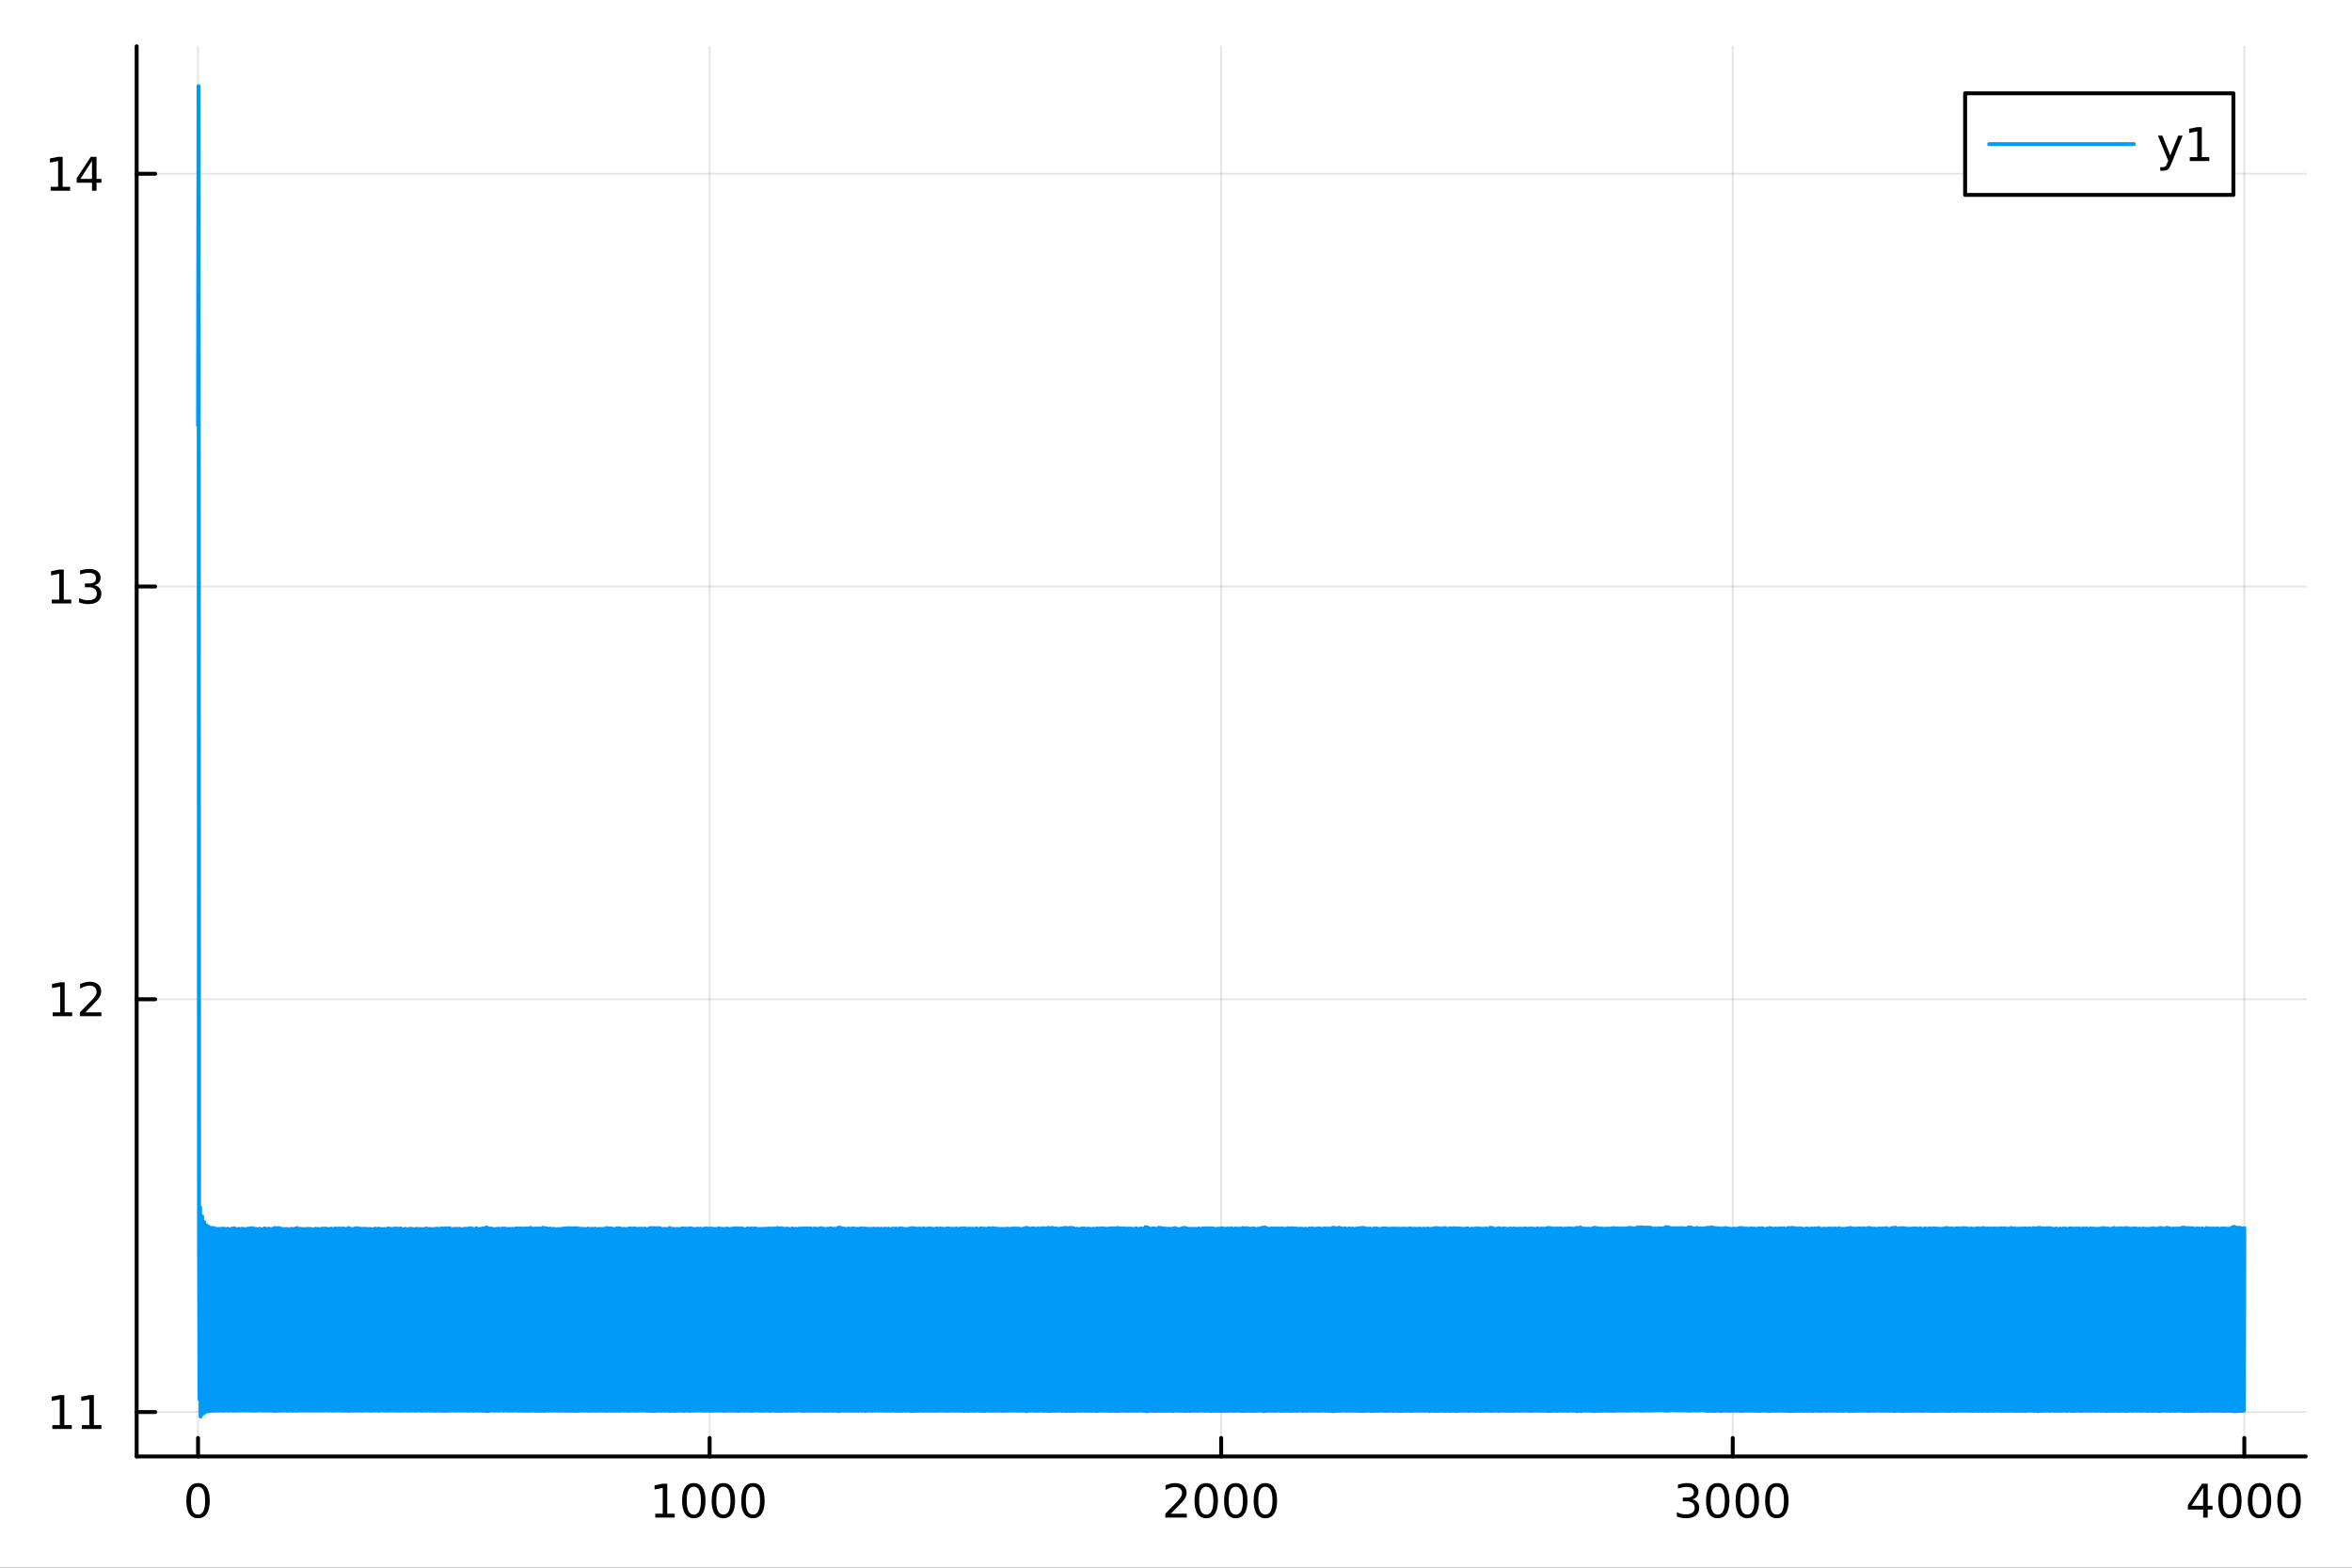 <?xml version="1.0" encoding="utf-8"?>
<svg xmlns="http://www.w3.org/2000/svg" xmlns:xlink="http://www.w3.org/1999/xlink" width="600" height="400" viewBox="0 0 2400 1600">
<rect x="0" y="0" width="2400" height="1600" fill="#333333" stroke="none"/>
<defs>
  <clipPath id="clip910">
    <rect x="0" y="0" width="2400" height="1600"/>
  </clipPath>
</defs>
<path clip-path="url(#clip910)" d="M0 1600 L2400 1600 L2400 0 L0 0  Z" fill="#ffffff" fill-rule="evenodd" fill-opacity="1"/>
<defs>
  <clipPath id="clip911">
    <rect x="480" y="0" width="1681" height="1600"/>
  </clipPath>
</defs>
<path clip-path="url(#clip910)" d="M139.446 1486.45 L2352.76 1486.45 L2352.76 47.244 L139.446 47.244  Z" fill="#ffffff" fill-rule="evenodd" fill-opacity="1"/>
<defs>
  <clipPath id="clip912">
    <rect x="139" y="47" width="2214" height="1440"/>
  </clipPath>
</defs>
<polyline clip-path="url(#clip912)" style="stroke:#000000; stroke-linecap:round; stroke-linejoin:round; stroke-width:2; stroke-opacity:0.1; fill:none" points="202.086,1486.45 202.086,47.244 "/>
<polyline clip-path="url(#clip912)" style="stroke:#000000; stroke-linecap:round; stroke-linejoin:round; stroke-width:2; stroke-opacity:0.1; fill:none" points="724.094,1486.45 724.094,47.244 "/>
<polyline clip-path="url(#clip912)" style="stroke:#000000; stroke-linecap:round; stroke-linejoin:round; stroke-width:2; stroke-opacity:0.1; fill:none" points="1246.1,1486.45 1246.1,47.244 "/>
<polyline clip-path="url(#clip912)" style="stroke:#000000; stroke-linecap:round; stroke-linejoin:round; stroke-width:2; stroke-opacity:0.1; fill:none" points="1768.11,1486.45 1768.11,47.244 "/>
<polyline clip-path="url(#clip912)" style="stroke:#000000; stroke-linecap:round; stroke-linejoin:round; stroke-width:2; stroke-opacity:0.1; fill:none" points="2290.12,1486.45 2290.12,47.244 "/>
<polyline clip-path="url(#clip910)" style="stroke:#000000; stroke-linecap:round; stroke-linejoin:round; stroke-width:4; stroke-opacity:1; fill:none" points="139.446,1486.45 2352.76,1486.45 "/>
<polyline clip-path="url(#clip910)" style="stroke:#000000; stroke-linecap:round; stroke-linejoin:round; stroke-width:4; stroke-opacity:1; fill:none" points="202.086,1486.45 202.086,1467.55 "/>
<polyline clip-path="url(#clip910)" style="stroke:#000000; stroke-linecap:round; stroke-linejoin:round; stroke-width:4; stroke-opacity:1; fill:none" points="724.094,1486.45 724.094,1467.55 "/>
<polyline clip-path="url(#clip910)" style="stroke:#000000; stroke-linecap:round; stroke-linejoin:round; stroke-width:4; stroke-opacity:1; fill:none" points="1246.1,1486.45 1246.1,1467.55 "/>
<polyline clip-path="url(#clip910)" style="stroke:#000000; stroke-linecap:round; stroke-linejoin:round; stroke-width:4; stroke-opacity:1; fill:none" points="1768.11,1486.45 1768.11,1467.55 "/>
<polyline clip-path="url(#clip910)" style="stroke:#000000; stroke-linecap:round; stroke-linejoin:round; stroke-width:4; stroke-opacity:1; fill:none" points="2290.12,1486.45 2290.12,1467.55 "/>
<path clip-path="url(#clip910)" d="M202.086 1517.37 Q198.475 1517.37 196.647 1520.93 Q194.841 1524.47 194.841 1531.6 Q194.841 1538.71 196.647 1542.27 Q198.475 1545.82 202.086 1545.82 Q205.721 1545.82 207.526 1542.27 Q209.355 1538.71 209.355 1531.6 Q209.355 1524.47 207.526 1520.93 Q205.721 1517.37 202.086 1517.37 M202.086 1513.66 Q207.897 1513.66 210.952 1518.27 Q214.031 1522.85 214.031 1531.6 Q214.031 1540.33 210.952 1544.94 Q207.897 1549.52 202.086 1549.52 Q196.276 1549.52 193.198 1544.94 Q190.142 1540.33 190.142 1531.6 Q190.142 1522.85 193.198 1518.27 Q196.276 1513.66 202.086 1513.66 Z" fill="#000000" fill-rule="nonzero" fill-opacity="1" /><path clip-path="url(#clip910)" d="M668.619 1544.91 L676.258 1544.91 L676.258 1518.55 L667.948 1520.21 L667.948 1515.95 L676.212 1514.29 L680.888 1514.29 L680.888 1544.91 L688.527 1544.91 L688.527 1548.85 L668.619 1548.85 L668.619 1544.91 Z" fill="#000000" fill-rule="nonzero" fill-opacity="1" /><path clip-path="url(#clip910)" d="M707.971 1517.37 Q704.36 1517.37 702.531 1520.93 Q700.726 1524.47 700.726 1531.6 Q700.726 1538.71 702.531 1542.27 Q704.36 1545.82 707.971 1545.82 Q711.605 1545.82 713.411 1542.27 Q715.239 1538.71 715.239 1531.6 Q715.239 1524.47 713.411 1520.93 Q711.605 1517.37 707.971 1517.37 M707.971 1513.66 Q713.781 1513.66 716.837 1518.27 Q719.915 1522.85 719.915 1531.6 Q719.915 1540.33 716.837 1544.94 Q713.781 1549.52 707.971 1549.52 Q702.161 1549.52 699.082 1544.94 Q696.027 1540.33 696.027 1531.6 Q696.027 1522.85 699.082 1518.27 Q702.161 1513.66 707.971 1513.66 Z" fill="#000000" fill-rule="nonzero" fill-opacity="1" /><path clip-path="url(#clip910)" d="M738.133 1517.37 Q734.522 1517.37 732.693 1520.93 Q730.888 1524.47 730.888 1531.6 Q730.888 1538.71 732.693 1542.27 Q734.522 1545.82 738.133 1545.82 Q741.767 1545.82 743.573 1542.27 Q745.401 1538.71 745.401 1531.6 Q745.401 1524.47 743.573 1520.93 Q741.767 1517.37 738.133 1517.37 M738.133 1513.66 Q743.943 1513.66 746.999 1518.27 Q750.077 1522.85 750.077 1531.6 Q750.077 1540.33 746.999 1544.94 Q743.943 1549.52 738.133 1549.52 Q732.323 1549.52 729.244 1544.94 Q726.188 1540.33 726.188 1531.6 Q726.188 1522.85 729.244 1518.27 Q732.323 1513.66 738.133 1513.66 Z" fill="#000000" fill-rule="nonzero" fill-opacity="1" /><path clip-path="url(#clip910)" d="M768.295 1517.37 Q764.684 1517.37 762.855 1520.93 Q761.049 1524.47 761.049 1531.6 Q761.049 1538.71 762.855 1542.27 Q764.684 1545.82 768.295 1545.82 Q771.929 1545.82 773.735 1542.27 Q775.563 1538.71 775.563 1531.6 Q775.563 1524.47 773.735 1520.93 Q771.929 1517.37 768.295 1517.37 M768.295 1513.66 Q774.105 1513.66 777.16 1518.27 Q780.239 1522.85 780.239 1531.6 Q780.239 1540.33 777.16 1544.94 Q774.105 1549.52 768.295 1549.52 Q762.485 1549.52 759.406 1544.94 Q756.35 1540.33 756.35 1531.6 Q756.35 1522.85 759.406 1518.27 Q762.485 1513.66 768.295 1513.66 Z" fill="#000000" fill-rule="nonzero" fill-opacity="1" /><path clip-path="url(#clip910)" d="M1194.71 1544.91 L1211.03 1544.91 L1211.03 1548.85 L1189.09 1548.85 L1189.09 1544.91 Q1191.75 1542.16 1196.33 1537.53 Q1200.94 1532.88 1202.12 1531.53 Q1204.36 1529.01 1205.24 1527.27 Q1206.15 1525.51 1206.15 1523.82 Q1206.15 1521.07 1204.2 1519.33 Q1202.28 1517.6 1199.18 1517.6 Q1196.98 1517.6 1194.53 1518.36 Q1192.1 1519.13 1189.32 1520.68 L1189.32 1515.95 Q1192.14 1514.82 1194.6 1514.24 Q1197.05 1513.66 1199.09 1513.66 Q1204.46 1513.66 1207.65 1516.35 Q1210.85 1519.03 1210.85 1523.52 Q1210.85 1525.65 1210.04 1527.57 Q1209.25 1529.47 1207.14 1532.07 Q1206.56 1532.74 1203.46 1535.95 Q1200.36 1539.15 1194.71 1544.91 Z" fill="#000000" fill-rule="nonzero" fill-opacity="1" /><path clip-path="url(#clip910)" d="M1230.85 1517.37 Q1227.24 1517.37 1225.41 1520.93 Q1223.6 1524.47 1223.6 1531.6 Q1223.6 1538.71 1225.41 1542.27 Q1227.24 1545.82 1230.85 1545.82 Q1234.48 1545.82 1236.29 1542.27 Q1238.11 1538.71 1238.11 1531.6 Q1238.11 1524.47 1236.29 1520.93 Q1234.48 1517.37 1230.85 1517.37 M1230.85 1513.66 Q1236.66 1513.66 1239.71 1518.27 Q1242.79 1522.85 1242.79 1531.6 Q1242.79 1540.33 1239.71 1544.94 Q1236.66 1549.52 1230.85 1549.52 Q1225.04 1549.52 1221.96 1544.94 Q1218.9 1540.33 1218.9 1531.6 Q1218.9 1522.85 1221.96 1518.27 Q1225.04 1513.66 1230.85 1513.66 Z" fill="#000000" fill-rule="nonzero" fill-opacity="1" /><path clip-path="url(#clip910)" d="M1261.01 1517.37 Q1257.4 1517.37 1255.57 1520.93 Q1253.76 1524.47 1253.76 1531.6 Q1253.76 1538.71 1255.57 1542.27 Q1257.4 1545.82 1261.01 1545.82 Q1264.64 1545.82 1266.45 1542.27 Q1268.28 1538.71 1268.28 1531.6 Q1268.28 1524.47 1266.45 1520.93 Q1264.64 1517.37 1261.01 1517.37 M1261.01 1513.66 Q1266.82 1513.66 1269.87 1518.27 Q1272.95 1522.85 1272.95 1531.6 Q1272.95 1540.33 1269.87 1544.94 Q1266.82 1549.52 1261.01 1549.52 Q1255.2 1549.52 1252.12 1544.94 Q1249.06 1540.33 1249.06 1531.6 Q1249.06 1522.85 1252.12 1518.27 Q1255.2 1513.66 1261.01 1513.66 Z" fill="#000000" fill-rule="nonzero" fill-opacity="1" /><path clip-path="url(#clip910)" d="M1291.17 1517.37 Q1287.56 1517.37 1285.73 1520.93 Q1283.92 1524.47 1283.92 1531.6 Q1283.92 1538.71 1285.73 1542.27 Q1287.56 1545.82 1291.17 1545.82 Q1294.8 1545.82 1296.61 1542.27 Q1298.44 1538.71 1298.44 1531.6 Q1298.44 1524.47 1296.61 1520.93 Q1294.8 1517.37 1291.17 1517.37 M1291.17 1513.66 Q1296.98 1513.66 1300.04 1518.27 Q1303.11 1522.85 1303.11 1531.6 Q1303.11 1540.33 1300.04 1544.94 Q1296.98 1549.52 1291.17 1549.52 Q1285.36 1549.52 1282.28 1544.94 Q1279.23 1540.33 1279.23 1531.6 Q1279.23 1522.85 1282.28 1518.27 Q1285.36 1513.66 1291.17 1513.66 Z" fill="#000000" fill-rule="nonzero" fill-opacity="1" /><path clip-path="url(#clip910)" d="M1726.79 1530.21 Q1730.15 1530.93 1732.02 1533.2 Q1733.92 1535.47 1733.92 1538.8 Q1733.92 1543.92 1730.4 1546.72 Q1726.88 1549.52 1720.4 1549.52 Q1718.22 1549.52 1715.91 1549.08 Q1713.62 1548.66 1711.16 1547.81 L1711.16 1543.29 Q1713.11 1544.43 1715.42 1545.01 Q1717.74 1545.58 1720.26 1545.58 Q1724.66 1545.58 1726.95 1543.85 Q1729.27 1542.11 1729.27 1538.8 Q1729.27 1535.75 1727.11 1534.03 Q1724.98 1532.3 1721.16 1532.3 L1717.14 1532.3 L1717.14 1528.45 L1721.35 1528.45 Q1724.8 1528.45 1726.63 1527.09 Q1728.46 1525.7 1728.46 1523.11 Q1728.46 1520.45 1726.56 1519.03 Q1724.68 1517.6 1721.16 1517.6 Q1719.24 1517.6 1717.04 1518.01 Q1714.84 1518.43 1712.21 1519.31 L1712.21 1515.14 Q1714.87 1514.4 1717.18 1514.03 Q1719.52 1513.66 1721.58 1513.66 Q1726.9 1513.66 1730.01 1516.09 Q1733.11 1518.5 1733.11 1522.62 Q1733.11 1525.49 1731.46 1527.48 Q1729.82 1529.45 1726.79 1530.21 Z" fill="#000000" fill-rule="nonzero" fill-opacity="1" /><path clip-path="url(#clip910)" d="M1752.78 1517.37 Q1749.17 1517.37 1747.34 1520.93 Q1745.54 1524.47 1745.54 1531.6 Q1745.54 1538.71 1747.34 1542.27 Q1749.17 1545.82 1752.78 1545.82 Q1756.42 1545.82 1758.22 1542.27 Q1760.05 1538.71 1760.05 1531.6 Q1760.05 1524.47 1758.22 1520.93 Q1756.42 1517.37 1752.78 1517.37 M1752.78 1513.66 Q1758.59 1513.66 1761.65 1518.27 Q1764.73 1522.85 1764.73 1531.6 Q1764.73 1540.33 1761.65 1544.94 Q1758.59 1549.52 1752.78 1549.52 Q1746.97 1549.52 1743.9 1544.94 Q1740.84 1540.33 1740.84 1531.6 Q1740.84 1522.85 1743.9 1518.27 Q1746.97 1513.66 1752.78 1513.66 Z" fill="#000000" fill-rule="nonzero" fill-opacity="1" /><path clip-path="url(#clip910)" d="M1782.95 1517.37 Q1779.33 1517.37 1777.51 1520.93 Q1775.7 1524.47 1775.7 1531.6 Q1775.7 1538.71 1777.51 1542.27 Q1779.33 1545.82 1782.95 1545.82 Q1786.58 1545.82 1788.39 1542.27 Q1790.21 1538.71 1790.21 1531.6 Q1790.21 1524.47 1788.39 1520.93 Q1786.58 1517.37 1782.95 1517.37 M1782.95 1513.66 Q1788.76 1513.66 1791.81 1518.27 Q1794.89 1522.85 1794.89 1531.6 Q1794.89 1540.33 1791.81 1544.94 Q1788.76 1549.52 1782.95 1549.52 Q1777.14 1549.52 1774.06 1544.94 Q1771 1540.33 1771 1531.6 Q1771 1522.85 1774.06 1518.27 Q1777.14 1513.66 1782.95 1513.66 Z" fill="#000000" fill-rule="nonzero" fill-opacity="1" /><path clip-path="url(#clip910)" d="M1813.11 1517.37 Q1809.5 1517.37 1807.67 1520.93 Q1805.86 1524.47 1805.86 1531.6 Q1805.86 1538.71 1807.67 1542.27 Q1809.5 1545.82 1813.11 1545.82 Q1816.74 1545.82 1818.55 1542.27 Q1820.38 1538.71 1820.38 1531.6 Q1820.38 1524.47 1818.55 1520.93 Q1816.74 1517.37 1813.11 1517.37 M1813.11 1513.66 Q1818.92 1513.66 1821.97 1518.27 Q1825.05 1522.85 1825.05 1531.6 Q1825.05 1540.33 1821.97 1544.94 Q1818.92 1549.52 1813.11 1549.52 Q1807.3 1549.52 1804.22 1544.94 Q1801.16 1540.33 1801.16 1531.6 Q1801.16 1522.85 1804.22 1518.27 Q1807.3 1513.66 1813.11 1513.66 Z" fill="#000000" fill-rule="nonzero" fill-opacity="1" /><path clip-path="url(#clip910)" d="M2248.12 1518.36 L2236.32 1536.81 L2248.12 1536.81 L2248.12 1518.36 M2246.9 1514.29 L2252.78 1514.29 L2252.78 1536.81 L2257.71 1536.81 L2257.71 1540.7 L2252.78 1540.7 L2252.78 1548.85 L2248.12 1548.85 L2248.12 1540.7 L2232.52 1540.7 L2232.52 1536.19 L2246.9 1514.29 Z" fill="#000000" fill-rule="nonzero" fill-opacity="1" /><path clip-path="url(#clip910)" d="M2275.44 1517.37 Q2271.83 1517.37 2270 1520.93 Q2268.19 1524.47 2268.19 1531.6 Q2268.19 1538.71 2270 1542.27 Q2271.83 1545.82 2275.44 1545.82 Q2279.07 1545.82 2280.88 1542.27 Q2282.71 1538.71 2282.71 1531.6 Q2282.71 1524.47 2280.88 1520.93 Q2279.07 1517.37 2275.44 1517.37 M2275.44 1513.66 Q2281.25 1513.66 2284.3 1518.27 Q2287.38 1522.85 2287.38 1531.6 Q2287.38 1540.33 2284.3 1544.94 Q2281.25 1549.52 2275.44 1549.52 Q2269.63 1549.52 2266.55 1544.94 Q2263.49 1540.33 2263.49 1531.6 Q2263.49 1522.85 2266.55 1518.27 Q2269.63 1513.66 2275.44 1513.66 Z" fill="#000000" fill-rule="nonzero" fill-opacity="1" /><path clip-path="url(#clip910)" d="M2305.6 1517.37 Q2301.99 1517.37 2300.16 1520.93 Q2298.36 1524.47 2298.36 1531.6 Q2298.36 1538.71 2300.16 1542.27 Q2301.99 1545.82 2305.6 1545.82 Q2309.24 1545.82 2311.04 1542.27 Q2312.87 1538.71 2312.87 1531.6 Q2312.87 1524.47 2311.04 1520.93 Q2309.24 1517.37 2305.6 1517.37 M2305.6 1513.66 Q2311.41 1513.66 2314.47 1518.27 Q2317.55 1522.85 2317.55 1531.6 Q2317.55 1540.33 2314.47 1544.94 Q2311.41 1549.52 2305.6 1549.52 Q2299.79 1549.52 2296.71 1544.94 Q2293.66 1540.33 2293.66 1531.6 Q2293.66 1522.85 2296.71 1518.27 Q2299.79 1513.66 2305.6 1513.66 Z" fill="#000000" fill-rule="nonzero" fill-opacity="1" /><path clip-path="url(#clip910)" d="M2335.76 1517.37 Q2332.15 1517.37 2330.32 1520.93 Q2328.52 1524.47 2328.52 1531.6 Q2328.52 1538.71 2330.32 1542.27 Q2332.15 1545.82 2335.76 1545.82 Q2339.4 1545.82 2341.2 1542.27 Q2343.03 1538.71 2343.03 1531.6 Q2343.03 1524.47 2341.2 1520.93 Q2339.4 1517.37 2335.76 1517.37 M2335.76 1513.66 Q2341.57 1513.66 2344.63 1518.27 Q2347.71 1522.85 2347.71 1531.6 Q2347.71 1540.33 2344.63 1544.94 Q2341.57 1549.52 2335.76 1549.52 Q2329.95 1549.52 2326.87 1544.94 Q2323.82 1540.33 2323.82 1531.6 Q2323.82 1522.85 2326.87 1518.27 Q2329.95 1513.66 2335.76 1513.66 Z" fill="#000000" fill-rule="nonzero" fill-opacity="1" /><polyline clip-path="url(#clip912)" style="stroke:#000000; stroke-linecap:round; stroke-linejoin:round; stroke-width:2; stroke-opacity:0.1; fill:none" points="139.446,1441.14 2352.76,1441.14 "/>
<polyline clip-path="url(#clip912)" style="stroke:#000000; stroke-linecap:round; stroke-linejoin:round; stroke-width:2; stroke-opacity:0.1; fill:none" points="139.446,1019.87 2352.76,1019.87 "/>
<polyline clip-path="url(#clip912)" style="stroke:#000000; stroke-linecap:round; stroke-linejoin:round; stroke-width:2; stroke-opacity:0.1; fill:none" points="139.446,598.603 2352.76,598.603 "/>
<polyline clip-path="url(#clip912)" style="stroke:#000000; stroke-linecap:round; stroke-linejoin:round; stroke-width:2; stroke-opacity:0.1; fill:none" points="139.446,177.335 2352.76,177.335 "/>
<polyline clip-path="url(#clip910)" style="stroke:#000000; stroke-linecap:round; stroke-linejoin:round; stroke-width:4; stroke-opacity:1; fill:none" points="139.446,1486.45 139.446,47.244 "/>
<polyline clip-path="url(#clip910)" style="stroke:#000000; stroke-linecap:round; stroke-linejoin:round; stroke-width:4; stroke-opacity:1; fill:none" points="139.446,1441.14 158.343,1441.14 "/>
<polyline clip-path="url(#clip910)" style="stroke:#000000; stroke-linecap:round; stroke-linejoin:round; stroke-width:4; stroke-opacity:1; fill:none" points="139.446,1019.87 158.343,1019.87 "/>
<polyline clip-path="url(#clip910)" style="stroke:#000000; stroke-linecap:round; stroke-linejoin:round; stroke-width:4; stroke-opacity:1; fill:none" points="139.446,598.603 158.343,598.603 "/>
<polyline clip-path="url(#clip910)" style="stroke:#000000; stroke-linecap:round; stroke-linejoin:round; stroke-width:4; stroke-opacity:1; fill:none" points="139.446,177.335 158.343,177.335 "/>
<path clip-path="url(#clip910)" d="M53.376 1454.49 L61.015 1454.49 L61.015 1428.12 L52.705 1429.79 L52.705 1425.53 L60.969 1423.86 L65.645 1423.86 L65.645 1454.49 L73.284 1454.49 L73.284 1458.42 L53.376 1458.42 L53.376 1454.49 Z" fill="#000000" fill-rule="nonzero" fill-opacity="1" /><path clip-path="url(#clip910)" d="M83.538 1454.49 L91.177 1454.49 L91.177 1428.12 L82.867 1429.79 L82.867 1425.53 L91.131 1423.86 L95.807 1423.86 L95.807 1454.49 L103.446 1454.49 L103.446 1458.42 L83.538 1458.42 L83.538 1454.49 Z" fill="#000000" fill-rule="nonzero" fill-opacity="1" /><path clip-path="url(#clip910)" d="M53.747 1033.22 L61.386 1033.22 L61.386 1006.85 L53.075 1008.52 L53.075 1004.26 L61.339 1002.59 L66.015 1002.59 L66.015 1033.22 L73.654 1033.22 L73.654 1037.15 L53.747 1037.15 L53.747 1033.22 Z" fill="#000000" fill-rule="nonzero" fill-opacity="1" /><path clip-path="url(#clip910)" d="M87.126 1033.22 L103.446 1033.22 L103.446 1037.15 L81.501 1037.15 L81.501 1033.22 Q84.163 1030.46 88.747 1025.83 Q93.353 1021.18 94.534 1019.84 Q96.779 1017.31 97.659 1015.58 Q98.561 1013.82 98.561 1012.13 Q98.561 1009.37 96.617 1007.64 Q94.696 1005.9 91.594 1005.9 Q89.395 1005.9 86.941 1006.67 Q84.51 1007.43 81.733 1008.98 L81.733 1004.26 Q84.557 1003.12 87.01 1002.55 Q89.464 1001.97 91.501 1001.97 Q96.871 1001.97 100.066 1004.65 Q103.26 1007.34 103.26 1011.83 Q103.26 1013.96 102.45 1015.88 Q101.663 1017.78 99.557 1020.37 Q98.978 1021.04 95.876 1024.26 Q92.774 1027.45 87.126 1033.22 Z" fill="#000000" fill-rule="nonzero" fill-opacity="1" /><path clip-path="url(#clip910)" d="M52.798 611.948 L60.437 611.948 L60.437 585.583 L52.126 587.249 L52.126 582.99 L60.39 581.323 L65.066 581.323 L65.066 611.948 L72.705 611.948 L72.705 615.883 L52.798 615.883 L52.798 611.948 Z" fill="#000000" fill-rule="nonzero" fill-opacity="1" /><path clip-path="url(#clip910)" d="M96.316 597.249 Q99.672 597.967 101.547 600.235 Q103.446 602.504 103.446 605.837 Q103.446 610.953 99.927 613.754 Q96.409 616.555 89.927 616.555 Q87.751 616.555 85.436 616.115 Q83.145 615.698 80.691 614.842 L80.691 610.328 Q82.635 611.462 84.95 612.041 Q87.265 612.62 89.788 612.62 Q94.186 612.62 96.478 610.883 Q98.793 609.147 98.793 605.837 Q98.793 602.782 96.64 601.069 Q94.51 599.333 90.691 599.333 L86.663 599.333 L86.663 595.49 L90.876 595.49 Q94.325 595.49 96.154 594.124 Q97.983 592.735 97.983 590.143 Q97.983 587.481 96.085 586.069 Q94.21 584.634 90.691 584.634 Q88.77 584.634 86.571 585.05 Q84.372 585.467 81.733 586.347 L81.733 582.18 Q84.395 581.439 86.71 581.069 Q89.047 580.698 91.108 580.698 Q96.432 580.698 99.534 583.129 Q102.635 585.536 102.635 589.657 Q102.635 592.527 100.992 594.518 Q99.348 596.485 96.316 597.249 Z" fill="#000000" fill-rule="nonzero" fill-opacity="1" /><path clip-path="url(#clip910)" d="M51.663 190.68 L59.302 190.68 L59.302 164.314 L50.992 165.981 L50.992 161.722 L59.256 160.055 L63.932 160.055 L63.932 190.68 L71.571 190.68 L71.571 194.615 L51.663 194.615 L51.663 190.68 Z" fill="#000000" fill-rule="nonzero" fill-opacity="1" /><path clip-path="url(#clip910)" d="M93.862 164.129 L82.057 182.578 L93.862 182.578 L93.862 164.129 M92.635 160.055 L98.515 160.055 L98.515 182.578 L103.446 182.578 L103.446 186.467 L98.515 186.467 L98.515 194.615 L93.862 194.615 L93.862 186.467 L78.26 186.467 L78.26 181.953 L92.635 160.055 Z" fill="#000000" fill-rule="nonzero" fill-opacity="1" /><polyline clip-path="url(#clip912)" style="stroke:#009af9; stroke-linecap:round; stroke-linejoin:round; stroke-width:4; stroke-opacity:1; fill:none" points="202.086,434.25 202.608,87.976 203.13,1271.46 203.652,1428.09 204.174,1232.15 204.696,1445.72 205.218,1272.16 205.74,1434.69 206.262,1241.5 206.784,1443.23 207.306,1264.48 207.828,1436.85 208.35,1247.28 208.873,1441.6 209.395,1260.06 209.917,1437.95 210.439,1250.42 210.961,1440.52 211.483,1257.33 212.005,1438.48 212.527,1251.95 213.049,1440.33 213.571,1256.28 214.093,1439.15 214.615,1252.98 215.137,1439.99 215.659,1255.94 216.181,1439.17 216.703,1253.27 217.225,1439.86 217.747,1255.64 218.269,1439.06 218.791,1253.45 219.313,1439.76 219.835,1255.07 220.357,1439.41 220.879,1254.26 221.401,1439.64 221.923,1254.56 222.445,1439.38 222.967,1254.21 223.489,1439.74 224.011,1254.54 224.533,1439.4 225.055,1254.15 225.577,1439.59 226.099,1254.73 226.621,1439.21 227.143,1253.97 227.665,1439.78 228.187,1254.87 228.709,1439.25 229.231,1254.14 229.753,1439.55 230.275,1254.6 230.797,1439.34 231.319,1254.3 231.841,1439.24 232.363,1254.08 232.885,1439.69 233.407,1254.71 233.929,1439.49 234.451,1254.65 234.973,1439.45 235.495,1254.34 236.017,1439.31 236.539,1254.01 237.061,1439.75 237.583,1254.91 238.105,1439.08 238.627,1253.57 239.149,1439.79 239.671,1255.04 240.193,1439.5 240.715,1254.21 241.237,1439.57 241.759,1254.71 242.281,1439.63 242.803,1254.65 243.325,1439.34 243.847,1254.17 244.369,1439.51 244.891,1254.42 245.413,1439.47 245.935,1254.72 246.457,1439.28 246.979,1254.01 247.501,1439.44 248.023,1254.43 248.545,1439.55 249.067,1254.33 249.589,1439.54 250.111,1254.59 250.633,1439.48 251.155,1254.28 251.677,1439.63 252.199,1254.89 252.721,1439.15 253.243,1253.93 253.765,1439.61 254.287,1254.77 254.809,1439.25 255.331,1253.74 255.853,1439.59 256.375,1254.92 256.897,1439.04 257.419,1253.42 257.941,1439.74 258.463,1255.23 258.985,1439.33 259.507,1253.98 260.029,1439.72 260.551,1254.79 261.073,1439.39 261.595,1254.33 262.117,1439.61 262.639,1254.56 263.161,1439.47 263.683,1254.71 264.205,1439.28 264.727,1254.02 265.249,1439.44 265.771,1254.4 266.293,1439.48 266.815,1254.7 267.337,1439.45 267.859,1254.53 268.381,1439.65 268.903,1254.93 269.425,1439.19 269.947,1253.68 270.469,1439.6 270.991,1254.73 271.513,1439.44 272.035,1254.19 272.557,1439.63 273.079,1254.74 273.601,1439.41 274.123,1254 274.645,1439.56 275.167,1254.87 275.689,1439.35 276.211,1254.34 276.733,1439.48 277.255,1254.8 277.777,1439.42 278.299,1254.14 278.821,1439.86 279.343,1255.09 279.865,1438.99 280.387,1253.28 280.909,1440.03 281.431,1255.8 281.954,1439.11 282.476,1253.49 282.998,1439.81 283.52,1255.4 284.042,1439.17 284.564,1253.39 285.086,1439.77 285.608,1255.47 286.13,1439.37 286.652,1253.95 287.174,1439.55 287.696,1254.7 288.218,1439.35 288.74,1254.35 289.262,1439.54 289.784,1254.54 290.306,1439.41 290.828,1254.39 291.35,1439.44 291.872,1254.58 292.394,1439.42 292.916,1254.3 293.438,1439.91 293.96,1255.14 294.482,1439.41 295.004,1254.43 295.526,1439.49 296.048,1254.6 296.57,1439.48 297.092,1254.28 297.614,1439.42 298.136,1254.28 298.658,1439.79 299.18,1254.82 299.702,1439.43 300.224,1254.36 300.746,1439.32 301.268,1253.94 301.79,1439.89 302.312,1255.36 302.834,1439.21 303.356,1253.35 303.878,1439.66 304.4,1254.79 304.922,1439.44 305.444,1254.39 305.966,1439.27 306.488,1254.11 307.01,1439.68 307.532,1254.74 308.054,1439.42 308.576,1254.29 309.098,1439.44 309.62,1254.47 310.142,1439.62 310.664,1254.55 311.186,1439.51 311.708,1254.27 312.23,1439.58 312.752,1254.24 313.274,1439.52 313.796,1254.55 314.318,1439.48 314.84,1254.1 315.362,1439.62 315.884,1254.4 316.406,1439.43 316.928,1254.3 317.45,1439.44 317.972,1254.49 318.494,1439.5 319.016,1254.71 319.538,1439.58 320.06,1254.57 320.582,1439.63 321.104,1254.62 321.626,1439.25 322.148,1254.05 322.67,1439.63 323.192,1254.45 323.714,1439.57 324.236,1254.22 324.758,1439.47 325.28,1254.49 325.802,1439.5 326.324,1254.41 326.846,1439.67 327.368,1254.75 327.89,1439.48 328.412,1253.99 328.934,1439.6 329.456,1254.69 329.978,1439.39 330.5,1253.88 331.022,1439.57 331.544,1254.73 332.066,1439.36 332.588,1253.94 333.11,1439.32 333.632,1254.18 334.154,1439.59 334.676,1254.65 335.198,1439.59 335.72,1254.32 336.242,1439.34 336.764,1254.57 337.286,1439.29 337.808,1253.96 338.33,1439.6 338.852,1254.74 339.374,1439.5 339.896,1254.23 340.418,1439.75 340.94,1254.75 341.462,1439.5 341.984,1253.87 342.506,1439.57 343.028,1254.76 343.55,1439.47 344.072,1253.98 344.594,1439.56 345.116,1254.88 345.638,1439.19 346.16,1253.76 346.682,1439.5 347.204,1254.65 347.726,1439.45 348.248,1253.99 348.77,1439.69 349.292,1254.9 349.814,1439.24 350.336,1253.8 350.858,1439.82 351.38,1254.75 351.902,1439.62 352.424,1254.32 352.946,1439.57 353.468,1254.13 353.99,1439.68 354.512,1255 355.035,1439.08 355.557,1253.39 356.079,1439.87 356.601,1255.37 357.123,1439.39 357.645,1254.04 358.167,1439.67 358.689,1254.9 359.211,1439.5 359.733,1254.51 360.255,1439.67 360.777,1254.85 361.299,1439.32 361.821,1253.89 362.343,1439.6 362.865,1254.88 363.387,1439.26 363.909,1253.44 364.431,1439.65 364.953,1254.98 365.475,1439.2 365.997,1253.81 366.519,1439.61 367.041,1255.01 367.563,1439.46 368.085,1254.15 368.607,1439.56 369.129,1254.21 369.651,1439.81 370.173,1254.85 370.695,1439.41 371.217,1254.08 371.739,1439.57 372.261,1254.64 372.783,1439.51 373.305,1254.1 373.827,1439.51 374.349,1254.53 374.871,1439.62 375.393,1254.42 375.915,1439.56 376.437,1254.29 376.959,1439.4 377.481,1254.35 378.003,1439.75 378.525,1254.51 379.047,1439.6 379.569,1254.55 380.091,1439.71 380.613,1254.64 381.135,1439.49 381.657,1254.46 382.179,1439.34 382.701,1253.94 383.223,1439.64 383.745,1254.61 384.267,1439.44 384.789,1254.45 385.311,1439.35 385.833,1253.93 386.355,1439.93 386.877,1254.88 387.399,1439.44 387.921,1254.22 388.443,1439.45 388.965,1254.57 389.487,1439.46 390.009,1254.43 390.531,1439.45 391.053,1254.46 391.575,1439.54 392.097,1254.32 392.619,1439.69 393.141,1254.87 393.663,1439.49 394.185,1254.31 394.707,1439.7 395.229,1255.13 395.751,1439.39 396.273,1253.63 396.795,1439.68 397.317,1254.73 397.839,1439.51 398.361,1254.21 398.883,1439.41 399.405,1254.15 399.927,1439.39 400.449,1254.37 400.971,1439.62 401.493,1254.75 402.015,1439.1 402.537,1253.81 403.059,1439.63 403.581,1254.91 404.103,1439.3 404.625,1253.86 405.147,1439.62 405.669,1254.89 406.191,1439.47 406.713,1254.05 407.235,1439.8 407.757,1254.95 408.279,1439.36 408.801,1253.78 409.323,1439.73 409.845,1255.17 410.367,1439.6 410.889,1254.46 411.411,1439.5 411.933,1254.51 412.455,1439.61 412.977,1254.8 413.499,1439.36 414.021,1254.12 414.543,1439.59 415.065,1254.77 415.587,1439.49 416.109,1254.52 416.631,1439.78 417.153,1254.68 417.675,1439.44 418.197,1254.01 418.719,1439.72 419.241,1254.74 419.763,1439.52 420.285,1254.15 420.807,1439.58 421.329,1254.45 421.851,1439.49 422.373,1254.56 422.895,1439.77 423.417,1254.61 423.939,1439.37 424.461,1254.12 424.983,1439.74 425.505,1254.74 426.027,1439.37 426.549,1254.2 427.071,1439.4 427.594,1254.24 428.116,1439.5 428.638,1254.63 429.16,1439.59 429.682,1254.39 430.204,1439.75 430.726,1254.76 431.248,1439.6 431.77,1254.39 432.292,1439.61 432.814,1254.46 433.336,1439.59 433.858,1254.41 434.38,1439.14 434.902,1253.71 435.424,1439.72 435.946,1254.73 436.468,1439.49 436.99,1254.3 437.512,1439.37 438.034,1254.18 438.556,1439.44 439.078,1254.4 439.6,1439.72 440.122,1254.89 440.644,1439.54 441.166,1254.36 441.688,1439.4 442.21,1254.5 442.732,1439.71 443.254,1254.68 443.776,1439.42 444.298,1254.07 444.82,1439.83 445.342,1254.76 445.864,1439.47 446.386,1254.03 446.908,1439.41 447.43,1254.23 447.952,1439.45 448.474,1254.27 448.996,1439.82 449.518,1255.01 450.04,1439.24 450.562,1253.58 451.084,1439.74 451.606,1255.24 452.128,1439.28 452.65,1253.9 453.172,1439.93 453.694,1255.27 454.216,1439.2 454.738,1253.54 455.26,1439.8 455.782,1255.33 456.304,1439.42 456.826,1253.7 457.348,1439.77 457.87,1255.15 458.392,1439.32 458.914,1253.59 459.436,1439.63 459.958,1254.76 460.48,1439.45 461.002,1254.4 461.524,1439.34 462.046,1254.41 462.568,1439.45 463.09,1254.19 463.612,1439.68 464.134,1254.55 464.656,1439.33 465.178,1254.15 465.7,1439.71 466.222,1254.81 466.744,1439.42 467.266,1254.13 467.788,1439.6 468.31,1254.71 468.832,1439.61 469.354,1254.1 469.876,1439.58 470.398,1254.58 470.92,1439.76 471.442,1254.64 471.964,1439.57 472.486,1254.43 473.008,1439.44 473.53,1254.19 474.052,1439.66 474.574,1254.62 475.096,1439.39 475.618,1254.04 476.14,1439.66 476.662,1254.95 477.184,1439.39 477.706,1253.97 478.228,1439.82 478.75,1255.01 479.272,1439.19 479.794,1253.52 480.316,1439.58 480.838,1254.81 481.36,1439.47 481.882,1253.89 482.404,1439.6 482.926,1254.27 483.448,1439.82 483.97,1254.7 484.492,1439.74 485.014,1254.78 485.536,1439.09 486.058,1253.5 486.58,1439.51 487.102,1254.23 487.624,1439.56 488.146,1254.4 488.668,1439.72 489.19,1254.58 489.712,1439.59 490.234,1254.18 490.756,1439.66 491.278,1254.67 491.8,1439.42 492.322,1253.78 492.844,1439.85 493.366,1255.56 493.888,1439.35 494.41,1253.54 494.932,1439.81 495.454,1255.3 495.976,1438.95 496.498,1252.75 497.02,1440.21 497.542,1255.75 498.064,1439.11 498.586,1253.6 499.108,1439.92 499.63,1255 500.152,1439.3 500.675,1253.98 501.197,1439.42 501.719,1253.98 502.241,1439.47 502.763,1254.35 503.285,1439.56 503.807,1254.42 504.329,1439.58 504.851,1254.51 505.373,1439.63 505.895,1254.44 506.417,1439.39 506.939,1254.12 507.461,1439.65 507.983,1255.15 508.505,1439.36 509.027,1254 509.549,1439.75 510.071,1254.96 510.593,1439.43 511.115,1254.1 511.637,1439.31 512.159,1254.23 512.681,1439.27 513.203,1253.81 513.725,1439.82 514.247,1255.03 514.769,1439.38 515.291,1253.88 515.813,1439.42 516.335,1254.47 516.857,1439.41 517.379,1254.25 517.901,1439.44 518.423,1254.25 518.945,1439.84 519.467,1254.65 519.989,1439.6 520.511,1254.25 521.033,1439.65 521.555,1254.57 522.077,1439.6 522.599,1254.14 523.121,1439.63 523.643,1254.54 524.165,1439.54 524.687,1254.15 525.209,1439.31 525.731,1254.1 526.253,1439.35 526.775,1253.71 527.297,1439.75 527.819,1255.21 528.341,1439.39 528.863,1253.76 529.385,1439.75 529.907,1254.81 530.429,1439.3 530.951,1253.74 531.473,1439.7 531.995,1255.08 532.517,1439.28 533.039,1253.89 533.561,1439.77 534.083,1255.1 534.605,1439.18 535.127,1253.68 535.649,1439.79 536.171,1254.77 536.693,1439.23 537.215,1253.83 537.737,1439.79 538.259,1255.11 538.781,1439.5 539.303,1253.78 539.825,1439.95 540.347,1255.44 540.869,1439 541.391,1253.17 541.913,1439.77 542.435,1255.3 542.957,1439.37 543.479,1253.99 544.001,1439.69 544.523,1254.62 545.045,1439.36 545.567,1253.84 546.089,1439.87 546.611,1255.04 547.133,1439.33 547.655,1253.76 548.177,1439.84 548.699,1255.02 549.221,1439.12 549.743,1253.8 550.265,1439.88 550.787,1255.38 551.309,1439.43 551.831,1253.87 552.353,1439.84 552.875,1255.11 553.397,1438.97 553.919,1253.06 554.441,1439.91 554.963,1255.21 555.485,1439.03 556.007,1253.51 556.529,1439.91 557.051,1255.26 557.573,1439.4 558.095,1253.64 558.617,1439.56 559.139,1254.34 559.661,1439.76 560.183,1254.8 560.705,1439.34 561.227,1253.88 561.749,1439.44 562.271,1254.08 562.793,1439.84 563.315,1255 563.837,1439.48 564.359,1254.12 564.881,1439.51 565.403,1254.21 565.925,1439.55 566.447,1254.76 566.969,1439.56 567.491,1254.54 568.013,1439.61 568.535,1254.47 569.057,1439.72 569.579,1254.74 570.101,1439.63 570.623,1254.29 571.145,1439.55 571.667,1254.61 572.189,1439.64 572.711,1254.21 573.233,1439.7 573.756,1254.76 574.278,1439.52 574.8,1253.81 575.322,1439.61 575.844,1254.72 576.366,1439.21 576.888,1253.72 577.41,1439.97 577.932,1255.17 578.454,1439.39 578.976,1253.54 579.498,1439.74 580.02,1254.7 580.542,1439.15 581.064,1253.4 581.586,1439.83 582.108,1254.88 582.63,1439.56 583.152,1253.65 583.674,1439.84 584.196,1255.25 584.718,1439.14 585.24,1253.54 585.762,1439.83 586.284,1255.22 586.806,1439.22 587.328,1253.54 587.85,1439.99 588.372,1255.12 588.894,1439.08 589.416,1253.48 589.938,1439.87 590.46,1255.17 590.982,1439.49 591.504,1254.02 592.026,1439.69 592.548,1254.53 593.07,1439.42 593.592,1254.09 594.114,1439.53 594.636,1254.17 595.158,1439.6 595.68,1254.33 596.202,1439.68 596.724,1254.29 597.246,1439.74 597.768,1254.39 598.29,1439.54 598.812,1254.46 599.334,1439.42 599.856,1253.94 600.378,1439.86 600.9,1254.89 601.422,1439.58 601.944,1254.2 602.466,1439.88 602.988,1254.88 603.51,1439.47 604.032,1254.05 604.554,1439.65 605.076,1254.65 605.598,1439.76 606.12,1254.5 606.642,1439.2 607.164,1253.91 607.686,1439.66 608.208,1254.57 608.73,1439.79 609.252,1254.52 609.774,1439.64 610.296,1254.34 610.818,1439.6 611.34,1254.28 611.862,1439.36 612.384,1254.23 612.906,1439.7 613.428,1254.36 613.95,1439.52 614.472,1254.27 614.994,1439.67 615.516,1254.42 616.038,1439.59 616.56,1254.16 617.082,1439.67 617.604,1254.66 618.126,1439.19 618.648,1253.28 619.17,1439.93 619.692,1255 620.214,1439.43 620.736,1253.7 621.258,1439.66 621.78,1254.72 622.302,1439.36 622.824,1253.67 623.346,1439.81 623.868,1254.75 624.39,1439.6 624.912,1254.08 625.434,1439.7 625.956,1254.38 626.478,1439.47 627,1254.47 627.522,1439.78 628.044,1254.78 628.566,1439.34 629.088,1253.6 629.61,1439.7 630.132,1254.76 630.654,1439.24 631.176,1253.48 631.698,1439.84 632.22,1254.66 632.742,1439.47 633.264,1253.92 633.786,1439.7 634.308,1255.01 634.83,1439.56 635.352,1254.33 635.874,1439.5 636.396,1254.13 636.918,1439.68 637.44,1254.36 637.962,1439.57 638.484,1254.36 639.006,1439.58 639.528,1254.36 640.05,1439.79 640.572,1254.33 641.094,1439.34 641.616,1253.89 642.138,1439.89 642.66,1254.84 643.182,1439.23 643.704,1253.67 644.226,1439.59 644.748,1254.48 645.27,1439.36 645.792,1253.84 646.315,1439.68 646.837,1254.65 647.359,1439.45 647.881,1253.7 648.403,1439.76 648.925,1254.86 649.447,1439.61 649.969,1254.13 650.491,1439.66 651.013,1254.42 651.535,1439.48 652.057,1254.02 652.579,1439.63 653.101,1254.2 653.623,1439.32 654.145,1253.94 654.667,1439.63 655.189,1254.67 655.711,1439.43 656.233,1254.06 656.755,1439.64 657.277,1254.7 657.799,1439.52 658.321,1253.92 658.843,1439.63 659.365,1254.39 659.887,1439.81 660.409,1254.81 660.931,1439.61 661.453,1254.2 661.975,1439.82 662.497,1255.17 663.019,1439.29 663.541,1253.32 664.063,1439.87 664.585,1255.2 665.107,1439.47 665.629,1253.41 666.151,1440 666.673,1255.35 667.195,1439.34 667.717,1253.38 668.239,1440.11 668.761,1255.52 669.283,1439.1 669.805,1253.48 670.327,1439.74 670.849,1254.8 671.371,1439.11 671.893,1253.36 672.415,1439.78 672.937,1254.86 673.459,1439.47 673.981,1253.8 674.503,1439.85 675.025,1254.91 675.547,1439.69 676.069,1254.27 676.591,1439.67 677.113,1254.45 677.635,1439.64 678.157,1254.17 678.679,1439.85 679.201,1254.78 679.723,1439.48 680.245,1254.26 680.767,1439.49 681.289,1254.33 681.811,1439.9 682.333,1254.82 682.855,1439.19 683.377,1253.3 683.899,1440.02 684.421,1254.84 684.943,1439.71 685.465,1254.35 685.987,1439.7 686.509,1254.15 687.031,1439.75 687.553,1254.31 688.075,1439.88 688.597,1254.32 689.119,1439.82 689.641,1254.6 690.163,1439.64 690.685,1254.18 691.207,1439.71 691.729,1254.43 692.251,1439.57 692.773,1254.27 693.295,1439.72 693.817,1254.53 694.339,1439.58 694.861,1254.28 695.383,1439.41 695.905,1253.71 696.427,1439.86 696.949,1254.74 697.471,1439.32 697.993,1253.8 698.515,1439.92 699.037,1255.23 699.559,1439.29 700.081,1253.86 700.603,1439.38 701.125,1254.05 701.647,1439.61 702.169,1254.85 702.691,1439.62 703.213,1253.8 703.735,1439.96 704.257,1255.35 704.779,1439.41 705.301,1253.72 705.823,1439.64 706.345,1254.76 706.867,1439.69 707.389,1254.27 707.911,1439.69 708.433,1254.34 708.955,1439.78 709.477,1254.43 709.999,1439.58 710.521,1254.19 711.043,1439.45 711.565,1254.02 712.087,1439.65 712.609,1254.1 713.131,1439.58 713.653,1254.57 714.175,1439.35 714.697,1253.99 715.219,1439.54 715.741,1254.35 716.263,1439.59 716.785,1254.32 717.307,1439.8 717.829,1254.37 718.351,1439.46 718.873,1253.9 719.396,1439.73 719.918,1254.61 720.44,1439.41 720.962,1253.63 721.484,1439.72 722.006,1254.57 722.528,1439.41 723.05,1254.06 723.572,1439.77 724.094,1254.73 724.616,1439.27 725.138,1253.75 725.66,1439.88 726.182,1254.85 726.704,1439.48 727.226,1254.09 727.748,1439.76 728.27,1254.41 728.792,1439.64 729.314,1254.27 729.836,1439.56 730.358,1254.29 730.88,1439.65 731.402,1254.18 731.924,1439.64 732.446,1254.43 732.968,1439.23 733.49,1253.56 734.012,1439.76 734.534,1254.55 735.056,1439.54 735.578,1254.13 736.1,1439.51 736.622,1254.19 737.144,1439.66 737.666,1254.33 738.188,1439.88 738.71,1254.62 739.232,1439.65 739.754,1254.13 740.276,1439.86 740.798,1254.81 741.32,1439.4 741.842,1253.91 742.364,1439.6 742.886,1254.25 743.408,1439.72 743.93,1254.55 744.452,1439.58 744.974,1254.27 745.496,1439.66 746.018,1254.16 746.54,1439.73 747.062,1254.71 747.584,1439.53 748.106,1253.83 748.628,1439.76 749.15,1254.62 749.672,1439.2 750.194,1253.64 750.716,1439.73 751.238,1254.52 751.76,1439.27 752.282,1253.51 752.804,1440 753.326,1255.13 753.848,1439.41 754.37,1253.83 754.892,1439.94 755.414,1255.08 755.936,1439.49 756.458,1253.6 756.98,1439.5 757.502,1254.4 758.024,1439.54 758.546,1254.15 759.068,1439.79 759.59,1254.46 760.112,1439.65 760.634,1254.47 761.156,1439.53 761.678,1254.32 762.2,1439.45 762.722,1253.78 763.244,1439.72 763.766,1254.92 764.288,1439.47 764.81,1253.99 765.332,1439.72 765.854,1254.49 766.376,1439.51 766.898,1253.75 767.42,1439.92 767.942,1254.67 768.464,1439.56 768.986,1253.82 769.508,1439.71 770.03,1254.54 770.552,1439.42 771.074,1253.76 771.596,1439.48 772.118,1254.45 772.64,1439.54 773.162,1254.33 773.684,1439.41 774.206,1254.24 774.728,1439.76 775.25,1254.71 775.772,1439.73 776.294,1254.2 776.816,1439.82 777.338,1254.53 777.86,1439.53 778.382,1254.2 778.904,1439.97 779.426,1255.12 779.948,1439.57 780.47,1254.05 780.992,1439.61 781.514,1254.52 782.036,1439.43 782.558,1254.04 783.08,1439.57 783.602,1254.4 784.124,1439.28 784.646,1253.74 785.168,1440.04 785.69,1255.11 786.212,1439.61 786.734,1253.92 787.256,1439.8 787.778,1254.87 788.3,1439.53 788.822,1253.83 789.344,1439.58 789.866,1254.48 790.388,1439.56 790.91,1253.88 791.432,1439.92 791.954,1254.72 792.477,1439.28 792.999,1253.36 793.521,1439.99 794.043,1255.18 794.565,1439.37 795.087,1253.6 795.609,1439.86 796.131,1254.97 796.653,1439.49 797.175,1253.52 797.697,1439.91 798.219,1255.23 798.741,1439.48 799.263,1253.95 799.785,1439.76 800.307,1254.4 800.829,1439.54 801.351,1254.13 801.873,1439.76 802.395,1254.94 802.917,1439.64 803.439,1253.85 803.961,1439.81 804.483,1254.65 805.005,1439.57 805.527,1254.4 806.049,1439.47 806.571,1254.13 807.093,1439.74 807.615,1254.42 808.137,1439.39 808.659,1253.84 809.181,1439.82 809.703,1254.64 810.225,1439.59 810.747,1254.36 811.269,1439.57 811.791,1254.07 812.313,1439.78 812.835,1254.65 813.357,1439.52 813.879,1254.32 814.401,1439.47 814.923,1254.01 815.445,1439.47 815.967,1253.98 816.489,1439.43 817.011,1253.91 817.533,1439.73 818.055,1254.61 818.577,1439.47 819.099,1253.69 819.621,1439.98 820.143,1254.56 820.665,1439.47 821.187,1253.81 821.709,1439.74 822.231,1254.76 822.753,1439.29 823.275,1253.57 823.797,1439.75 824.319,1254.57 824.841,1439.53 825.363,1253.8 825.885,1439.83 826.407,1254.99 826.929,1439.62 827.451,1253.81 827.973,1439.74 828.495,1254.42 829.017,1439.63 829.539,1254.31 830.061,1439.5 830.583,1253.85 831.105,1439.79 831.627,1254.43 832.149,1439.3 832.671,1253.9 833.193,1439.64 833.715,1254.4 834.237,1439.69 834.759,1254.37 835.281,1439.68 835.803,1253.87 836.325,1439.68 836.847,1254.89 837.369,1439.19 837.891,1253.45 838.413,1439.69 838.935,1254.45 839.457,1439.66 839.979,1254.1 840.501,1439.63 841.023,1254.04 841.545,1439.8 842.067,1254.33 842.589,1439.79 843.111,1254.72 843.633,1439.69 844.155,1254.05 844.677,1439.54 845.199,1254.21 845.721,1439.83 846.243,1254.47 846.765,1439.44 847.287,1253.48 847.809,1439.57 848.331,1254.32 848.853,1439.73 849.375,1254.08 849.897,1439.79 850.419,1254.28 850.941,1439.42 851.463,1253.96 851.985,1439.76 852.507,1254.65 853.029,1439.71 853.551,1254.73 854.073,1439.22 854.595,1253.32 855.117,1440.2 855.639,1255.86 856.161,1439.19 856.683,1252.72 857.205,1439.9 857.727,1255.33 858.249,1439.39 858.771,1253.54 859.293,1439.7 859.815,1254.56 860.337,1439.25 860.859,1253.86 861.381,1439.78 861.903,1254.44 862.425,1439.58 862.947,1254.15 863.469,1439.65 863.991,1254.13 864.513,1439.72 865.036,1254.49 865.558,1439.49 866.08,1253.84 866.602,1439.64 867.124,1254.2 867.646,1439.71 868.168,1254.68 868.69,1439.33 869.212,1253.85 869.734,1439.73 870.256,1254.73 870.778,1439.4 871.3,1253.74 871.822,1439.76 872.344,1254.49 872.866,1439.57 873.388,1254.11 873.91,1439.73 874.432,1254.46 874.954,1439.65 875.476,1254.12 875.998,1439.8 876.52,1254.45 877.042,1439.4 877.564,1254.03 878.086,1439.4 878.608,1253.62 879.13,1439.74 879.652,1254.53 880.174,1439.68 880.696,1253.85 881.218,1439.7 881.74,1254.56 882.262,1439.38 882.784,1253.91 883.306,1440 883.828,1254.62 884.35,1439.58 884.872,1254.1 885.394,1439.67 885.916,1254.46 886.438,1439.62 886.96,1254.26 887.482,1439.55 888.004,1254.08 888.526,1439.63 889.048,1254.36 889.57,1439.9 890.092,1254.48 890.614,1439.61 891.136,1253.96 891.658,1439.53 892.18,1254.14 892.702,1439.78 893.224,1254.2 893.746,1439.56 894.268,1254.44 894.79,1439.6 895.312,1254.1 895.834,1439.63 896.356,1254.03 896.878,1439.71 897.4,1254.41 897.922,1439.44 898.444,1254.25 898.966,1439.5 899.488,1254 900.01,1439.66 900.532,1254.42 901.054,1439.74 901.576,1254.43 902.098,1439.56 902.62,1253.98 903.142,1439.61 903.664,1254.65 904.186,1439.7 904.708,1254.15 905.23,1439.77 905.752,1254.52 906.274,1439.52 906.796,1253.98 907.318,1439.76 907.84,1254.31 908.362,1439.85 908.884,1254.48 909.406,1439.67 909.928,1254.32 910.45,1439.36 910.972,1253.86 911.494,1439.52 912.016,1254.1 912.538,1439.85 913.06,1254.91 913.582,1439.64 914.104,1253.88 914.626,1439.89 915.148,1254.58 915.67,1439.66 916.192,1254.17 916.714,1439.9 917.236,1254.55 917.758,1439.42 918.28,1253.71 918.802,1439.76 919.324,1254.56 919.846,1439.62 920.368,1253.77 920.89,1439.9 921.412,1254.43 921.934,1439.71 922.456,1254.22 922.978,1439.56 923.5,1254.43 924.022,1439.63 924.544,1254.31 925.066,1439.83 925.588,1254.58 926.11,1439.58 926.632,1254.21 927.154,1439.64 927.676,1254.37 928.198,1439.45 928.72,1253.65 929.242,1440.04 929.764,1254.96 930.286,1439.18 930.808,1253.32 931.33,1440.04 931.852,1255.35 932.374,1439.69 932.896,1253.7 933.418,1440.04 933.94,1254.9 934.462,1439.62 934.984,1254.01 935.506,1439.88 936.028,1254.66 936.55,1439.4 937.072,1253.93 937.594,1439.75 938.117,1254.78 938.639,1439.56 939.161,1253.88 939.683,1439.55 940.205,1254.22 940.727,1439.74 941.249,1254.53 941.771,1439.78 942.293,1253.67 942.815,1439.75 943.337,1254.67 943.859,1439.43 944.381,1254.09 944.903,1439.73 945.425,1254.86 945.947,1439.51 946.469,1253.96 946.991,1439.88 947.513,1254.44 948.035,1439.36 948.557,1253.59 949.079,1439.77 949.601,1254.76 950.123,1439.61 950.645,1254.01 951.167,1439.64 951.689,1254.19 952.211,1439.8 952.733,1254.32 953.255,1439.69 953.777,1254.22 954.299,1439.68 954.821,1254.48 955.343,1439.32 955.865,1253.69 956.387,1439.84 956.909,1254.23 957.431,1439.56 957.953,1254.39 958.475,1439.4 958.997,1253.82 959.519,1439.63 960.041,1253.95 960.563,1439.69 961.085,1254.39 961.607,1439.65 962.129,1253.96 962.651,1439.63 963.173,1254.63 963.695,1439.67 964.217,1254.33 964.739,1439.74 965.261,1253.99 965.783,1439.91 966.305,1254.86 966.827,1439.37 967.349,1253.63 967.871,1439.86 968.393,1254.57 968.915,1439.56 969.437,1253.99 969.959,1439.57 970.481,1254.19 971.003,1439.67 971.525,1254.27 972.047,1439.42 972.569,1253.96 973.091,1439.62 973.613,1254.38 974.135,1439.71 974.657,1254.33 975.179,1439.67 975.701,1253.69 976.223,1439.63 976.745,1254.25 977.267,1439.62 977.789,1254.69 978.311,1439.71 978.833,1254.01 979.355,1439.66 979.877,1254.38 980.399,1439.55 980.921,1253.82 981.443,1439.77 981.965,1254.61 982.487,1439.47 983.009,1253.68 983.531,1439.99 984.053,1254.82 984.575,1439.51 985.097,1253.73 985.619,1439.83 986.141,1254.2 986.663,1439.57 987.185,1254.08 987.707,1439.96 988.229,1254.76 988.751,1439.56 989.273,1253.93 989.795,1439.61 990.317,1254.46 990.839,1439.67 991.361,1254.03 991.883,1439.7 992.405,1254.17 992.927,1439.51 993.449,1254.11 993.971,1439.87 994.493,1254.8 995.015,1439.59 995.537,1254.02 996.059,1439.58 996.581,1253.79 997.103,1439.57 997.625,1254.32 998.147,1439.6 998.669,1254.33 999.191,1439.74 999.713,1254.3 1000.24,1439.48 1000.76,1253.64 1001.28,1439.8 1001.8,1254.21 1002.32,1439.43 1002.85,1253.76 1003.37,1440.03 1003.89,1254.19 1004.41,1439.8 1004.93,1253.99 1005.46,1439.88 1005.98,1254.38 1006.5,1439.55 1007.02,1254.13 1007.54,1439.6 1008.07,1254.71 1008.59,1439.47 1009.11,1253.49 1009.63,1439.87 1010.15,1254.5 1010.68,1439.56 1011.2,1253.85 1011.72,1439.9 1012.24,1254.88 1012.76,1439.26 1013.29,1253.47 1013.81,1439.72 1014.33,1254.62 1014.85,1439.58 1015.37,1253.8 1015.9,1439.68 1016.42,1254.09 1016.94,1439.59 1017.46,1253.93 1017.98,1439.7 1018.51,1254.39 1019.03,1439.65 1019.55,1254.27 1020.07,1439.58 1020.59,1254.22 1021.12,1439.53 1021.64,1254.23 1022.16,1439.77 1022.68,1254.4 1023.2,1439.86 1023.73,1254.25 1024.25,1439.8 1024.77,1254.22 1025.29,1439.82 1025.81,1254.5 1026.34,1439.78 1026.86,1254.1 1027.38,1439.57 1027.9,1253.97 1028.42,1439.73 1028.95,1254.45 1029.47,1439.64 1029.99,1254.19 1030.51,1439.5 1031.03,1254.11 1031.56,1439.72 1032.08,1254.51 1032.6,1439.61 1033.12,1253.91 1033.64,1439.58 1034.17,1254.63 1034.69,1439.48 1035.21,1253.64 1035.73,1439.71 1036.25,1254.61 1036.78,1439.57 1037.3,1253.88 1037.82,1439.88 1038.34,1254.61 1038.86,1439.56 1039.39,1253.91 1039.91,1439.73 1040.43,1254.28 1040.95,1439.7 1041.47,1254.28 1042,1439.55 1042.52,1254.31 1043.04,1439.76 1043.56,1254.29 1044.08,1439.43 1044.61,1253.88 1045.13,1439.71 1045.65,1254.43 1046.17,1439.18 1046.69,1253.16 1047.22,1440.28 1047.74,1255.18 1048.26,1439.35 1048.78,1253.39 1049.3,1439.85 1049.83,1254.82 1050.35,1439.6 1050.87,1253.93 1051.39,1439.76 1051.91,1254.41 1052.44,1439.47 1052.96,1253.77 1053.48,1439.65 1054,1254.3 1054.52,1439.43 1055.05,1253.56 1055.57,1439.91 1056.09,1254.82 1056.61,1439.64 1057.13,1254.06 1057.66,1439.86 1058.18,1254.66 1058.7,1439.51 1059.22,1253.73 1059.74,1439.82 1060.27,1254.55 1060.79,1439.59 1061.31,1253.87 1061.83,1439.62 1062.35,1254.53 1062.88,1439.43 1063.4,1253.44 1063.92,1439.83 1064.44,1254.79 1064.96,1439.37 1065.49,1253.47 1066.01,1439.98 1066.53,1254.66 1067.05,1439.5 1067.57,1253.78 1068.1,1439.83 1068.62,1255.03 1069.14,1439.26 1069.66,1253.17 1070.18,1440.14 1070.71,1255.21 1071.23,1439.47 1071.75,1253.41 1072.27,1439.93 1072.79,1255.35 1073.32,1439.39 1073.84,1253.15 1074.36,1439.78 1074.88,1254.99 1075.4,1439.38 1075.93,1253.64 1076.45,1439.88 1076.97,1254.49 1077.49,1439.71 1078.01,1253.81 1078.54,1439.78 1079.06,1254.25 1079.58,1439.72 1080.1,1254.23 1080.62,1439.52 1081.15,1253.95 1081.67,1439.35 1082.19,1254 1082.71,1439.59 1083.23,1253.78 1083.76,1439.93 1084.28,1254.55 1084.8,1439.5 1085.32,1253.37 1085.84,1439.84 1086.37,1254.58 1086.89,1439.05 1087.41,1253.14 1087.93,1440.02 1088.45,1255.17 1088.98,1439.41 1089.5,1253.42 1090.02,1439.72 1090.54,1254.72 1091.06,1439.24 1091.59,1253.25 1092.11,1440.07 1092.63,1255.06 1093.15,1439.18 1093.67,1253.14 1094.2,1439.96 1094.72,1255.14 1095.24,1439.59 1095.76,1253.63 1096.28,1439.91 1096.81,1254.34 1097.33,1439.91 1097.85,1254.43 1098.37,1439.62 1098.89,1254.01 1099.42,1439.66 1099.94,1254.38 1100.46,1439.78 1100.98,1254.34 1101.5,1439.54 1102.03,1254.24 1102.55,1439.87 1103.07,1254.52 1103.59,1439.57 1104.11,1253.74 1104.64,1439.73 1105.16,1254.31 1105.68,1439.38 1106.2,1253.77 1106.72,1439.79 1107.25,1254.29 1107.77,1439.66 1108.29,1254.11 1108.81,1439.9 1109.33,1254.66 1109.86,1439.54 1110.38,1253.91 1110.9,1439.78 1111.42,1254.34 1111.94,1439.69 1112.47,1254.21 1112.99,1439.78 1113.51,1254.36 1114.03,1439.87 1114.55,1254.26 1115.08,1439.61 1115.6,1254.09 1116.12,1439.58 1116.64,1254.28 1117.16,1439.88 1117.69,1254.09 1118.21,1439.97 1118.73,1254.99 1119.25,1439.51 1119.77,1253.65 1120.3,1439.91 1120.82,1254.61 1121.34,1439.56 1121.86,1253.91 1122.39,1439.68 1122.91,1254.49 1123.43,1439.41 1123.95,1253.6 1124.47,1439.72 1125,1254.63 1125.52,1439.34 1126.04,1253.62 1126.56,1439.84 1127.08,1254.7 1127.61,1439.63 1128.13,1254.05 1128.65,1439.75 1129.17,1254.21 1129.69,1439.72 1130.22,1254.05 1130.74,1439.84 1131.26,1254.74 1131.78,1439.54 1132.3,1253.75 1132.83,1439.94 1133.35,1254.93 1133.87,1439.5 1134.39,1253.54 1134.91,1439.85 1135.44,1254.84 1135.96,1439.54 1136.48,1253.53 1137,1439.86 1137.52,1255.1 1138.05,1439.55 1138.57,1253.6 1139.09,1439.98 1139.61,1255.06 1140.13,1439.37 1140.66,1253.21 1141.18,1440.03 1141.7,1254.67 1142.22,1439.3 1142.74,1253.7 1143.27,1439.77 1143.79,1254.56 1144.31,1439.61 1144.83,1253.77 1145.35,1439.76 1145.88,1254.75 1146.4,1439.55 1146.92,1253.69 1147.44,1439.82 1147.96,1254.31 1148.49,1439.48 1149.01,1253.95 1149.53,1439.9 1150.05,1254.38 1150.57,1439.53 1151.1,1253.92 1151.62,1439.86 1152.14,1254.6 1152.66,1439.65 1153.18,1253.85 1153.71,1439.78 1154.23,1254.5 1154.75,1439.5 1155.27,1254.11 1155.79,1439.77 1156.32,1254.31 1156.84,1439.78 1157.36,1254.15 1157.88,1439.84 1158.4,1254.55 1158.93,1439.39 1159.45,1253.57 1159.97,1439.86 1160.49,1254.39 1161.01,1439.86 1161.54,1254.57 1162.06,1439.61 1162.58,1254.09 1163.1,1439.69 1163.62,1254.08 1164.15,1439.34 1164.67,1253.83 1165.19,1439.7 1165.71,1254.23 1166.23,1439.63 1166.76,1254.04 1167.28,1439.93 1167.8,1254.96 1168.32,1438.91 1168.84,1252.35 1169.37,1440.34 1169.89,1255.71 1170.41,1439.18 1170.93,1252.75 1171.45,1440.15 1171.98,1255.4 1172.5,1439.29 1173.02,1253.8 1173.54,1439.81 1174.06,1254.15 1174.59,1439.65 1175.11,1254.13 1175.63,1439.42 1176.15,1253.66 1176.67,1439.92 1177.2,1254.88 1177.72,1439.48 1178.24,1253.76 1178.76,1439.92 1179.28,1254.34 1179.81,1439.86 1180.33,1254.06 1180.85,1439.86 1181.37,1254.64 1181.89,1439.17 1182.42,1253.09 1182.94,1439.95 1183.46,1255 1183.98,1439.39 1184.5,1253.24 1185.03,1440 1185.55,1254.73 1186.07,1439.68 1186.59,1253.76 1187.11,1439.87 1187.64,1254.6 1188.16,1439.43 1188.68,1253.57 1189.2,1439.86 1189.72,1254.07 1190.25,1439.93 1190.77,1254.29 1191.29,1439.62 1191.81,1254.01 1192.33,1439.82 1192.86,1254.31 1193.38,1439.71 1193.9,1254.17 1194.42,1439.77 1194.94,1254.18 1195.47,1439.84 1195.99,1254.45 1196.51,1439.54 1197.03,1253.72 1197.55,1440.09 1198.08,1254.92 1198.6,1439.2 1199.12,1253.33 1199.64,1439.58 1200.16,1254.28 1200.69,1439.61 1201.21,1254.36 1201.73,1439.8 1202.25,1254.61 1202.77,1439.62 1203.3,1254.28 1203.82,1439.84 1204.34,1254.27 1204.86,1439.77 1205.38,1254.59 1205.91,1439.45 1206.43,1253.49 1206.95,1439.92 1207.47,1254.62 1207.99,1439.31 1208.52,1253.13 1209.04,1440.04 1209.56,1254.81 1210.08,1439.49 1210.6,1253.49 1211.13,1439.75 1211.65,1254.41 1212.17,1439.73 1212.69,1254.2 1213.21,1439.63 1213.74,1254.14 1214.26,1439.96 1214.78,1254.64 1215.3,1439.83 1215.82,1254.2 1216.35,1439.55 1216.87,1254.17 1217.39,1439.72 1217.91,1254.41 1218.43,1439.74 1218.96,1254.14 1219.48,1439.76 1220,1254.29 1220.52,1439.65 1221.04,1254.17 1221.57,1439.81 1222.09,1254.33 1222.61,1439.77 1223.13,1253.84 1223.65,1439.67 1224.18,1254.08 1224.7,1439.6 1225.22,1254.17 1225.74,1439.66 1226.26,1254.06 1226.79,1439.55 1227.31,1253.8 1227.83,1439.77 1228.35,1254.61 1228.87,1439.47 1229.4,1253.7 1229.92,1439.97 1230.44,1254.87 1230.96,1439.58 1231.48,1253.61 1232.01,1439.69 1232.53,1254.41 1233.05,1439.47 1233.57,1253.81 1234.09,1439.92 1234.62,1254.57 1235.14,1439.64 1235.66,1253.61 1236.18,1440.04 1236.7,1255.05 1237.23,1439.74 1237.75,1253.76 1238.27,1439.77 1238.79,1254.1 1239.31,1439.59 1239.84,1254.22 1240.36,1439.87 1240.88,1254.55 1241.4,1439.69 1241.92,1254.07 1242.45,1439.91 1242.97,1254.08 1243.49,1439.38 1244.01,1253.94 1244.53,1439.9 1245.06,1254.42 1245.58,1439.43 1246.1,1253.65 1246.62,1439.94 1247.14,1254.8 1247.67,1439.39 1248.19,1253.69 1248.71,1439.83 1249.23,1254.26 1249.75,1439.74 1250.28,1254.15 1250.8,1439.87 1251.32,1254.43 1251.84,1439.52 1252.36,1253.82 1252.89,1439.97 1253.41,1254.62 1253.93,1439.6 1254.45,1254.04 1254.97,1439.67 1255.5,1254.26 1256.02,1439.4 1256.54,1253.47 1257.06,1439.69 1257.58,1254.13 1258.11,1439.85 1258.63,1254.22 1259.15,1439.81 1259.67,1254.23 1260.19,1439.3 1260.72,1253.69 1261.24,1439.86 1261.76,1254.13 1262.28,1439.72 1262.8,1254.51 1263.33,1439.47 1263.85,1253.9 1264.37,1439.72 1264.89,1254.04 1265.41,1439.8 1265.94,1254 1266.46,1439.94 1266.98,1255.05 1267.5,1439.42 1268.03,1253.33 1268.55,1440.02 1269.07,1254.77 1269.59,1439.48 1270.11,1253.63 1270.64,1439.96 1271.16,1254.78 1271.68,1439.25 1272.2,1253.39 1272.72,1439.89 1273.25,1254.93 1273.77,1439.56 1274.29,1253.89 1274.81,1439.81 1275.33,1254.57 1275.86,1439.69 1276.38,1254.05 1276.9,1439.95 1277.42,1254.56 1277.94,1439.44 1278.47,1253.64 1278.99,1439.95 1279.51,1254.79 1280.03,1439.47 1280.55,1253.97 1281.08,1439.87 1281.6,1254.48 1282.12,1439.8 1282.64,1254.36 1283.16,1439.47 1283.69,1253.92 1284.21,1439.74 1284.73,1253.9 1285.25,1439.6 1285.77,1254.25 1286.3,1439.34 1286.82,1253.44 1287.34,1439.9 1287.86,1254.8 1288.38,1439.3 1288.91,1252.83 1289.43,1440.23 1289.95,1255.53 1290.47,1439.18 1290.99,1252.82 1291.52,1439.94 1292.04,1254.96 1292.56,1439.47 1293.08,1253.61 1293.6,1439.83 1294.13,1254.73 1294.65,1439.71 1295.17,1254.26 1295.69,1439.56 1296.21,1254.34 1296.74,1439.45 1297.26,1253.73 1297.78,1439.95 1298.3,1254.59 1298.82,1439.51 1299.35,1253.86 1299.87,1439.83 1300.39,1254.24 1300.91,1439.48 1301.43,1253.78 1301.96,1439.91 1302.48,1254.37 1303,1439.7 1303.52,1253.77 1304.04,1439.6 1304.57,1254.21 1305.09,1439.48 1305.61,1253.85 1306.13,1439.86 1306.65,1254.43 1307.18,1439.48 1307.7,1253.69 1308.22,1439.87 1308.74,1254.7 1309.26,1439.94 1309.79,1253.91 1310.31,1439.77 1310.83,1254.4 1311.35,1439.54 1311.87,1254.1 1312.4,1439.79 1312.92,1254.57 1313.44,1439.54 1313.96,1253.45 1314.48,1439.84 1315.01,1254.38 1315.53,1439.72 1316.05,1253.67 1316.57,1439.89 1317.09,1254.69 1317.62,1439.4 1318.14,1253.52 1318.66,1439.92 1319.18,1254.54 1319.7,1439.48 1320.23,1253.8 1320.75,1439.75 1321.27,1253.77 1321.79,1439.76 1322.31,1254.43 1322.84,1439.71 1323.36,1253.92 1323.88,1439.88 1324.4,1254.53 1324.92,1439.73 1325.45,1254.26 1325.97,1439.51 1326.49,1253.92 1327.01,1439.62 1327.53,1254.44 1328.06,1439.48 1328.58,1254 1329.1,1439.95 1329.62,1254.66 1330.14,1439.71 1330.67,1254.38 1331.19,1439.84 1331.71,1254.05 1332.23,1439.62 1332.75,1254.16 1333.28,1439.86 1333.8,1254.43 1334.32,1439.73 1334.84,1254.17 1335.36,1439.58 1335.89,1253.81 1336.41,1439.68 1336.93,1254.06 1337.45,1439.68 1337.97,1254.18 1338.5,1439.36 1339.02,1253.51 1339.54,1439.74 1340.06,1254.13 1340.58,1439.61 1341.11,1254.36 1341.63,1439.78 1342.15,1254.05 1342.67,1439.67 1343.19,1254.58 1343.72,1439.59 1344.24,1253.84 1344.76,1439.92 1345.28,1254.48 1345.8,1439.53 1346.33,1253.71 1346.85,1439.71 1347.37,1254.16 1347.89,1439.82 1348.41,1254.28 1348.94,1439.55 1349.46,1254.03 1349.98,1439.62 1350.5,1254.22 1351.02,1439.45 1351.55,1253.65 1352.07,1439.87 1352.59,1254.49 1353.11,1439.66 1353.63,1254.05 1354.16,1439.42 1354.68,1253.81 1355.2,1439.96 1355.72,1254.72 1356.24,1439.64 1356.77,1253.96 1357.29,1439.63 1357.81,1253.97 1358.33,1440.07 1358.85,1255.1 1359.38,1439.18 1359.9,1253.04 1360.42,1440.21 1360.94,1255.16 1361.46,1439.34 1361.99,1253.16 1362.51,1440.08 1363.03,1254.88 1363.55,1439.51 1364.07,1253.61 1364.6,1439.95 1365.12,1255.16 1365.64,1439.43 1366.16,1253.06 1366.68,1439.73 1367.21,1254.77 1367.73,1439.37 1368.25,1253.5 1368.77,1439.93 1369.29,1254.52 1369.82,1439.58 1370.34,1254.01 1370.86,1439.54 1371.38,1254.29 1371.9,1439.44 1372.43,1253.56 1372.95,1439.83 1373.47,1254.86 1373.99,1439.81 1374.51,1254.17 1375.04,1439.83 1375.56,1254.54 1376.08,1439.49 1376.6,1253.72 1377.12,1439.73 1377.65,1254.36 1378.17,1439.52 1378.69,1254.01 1379.21,1439.82 1379.73,1254 1380.26,1439.62 1380.78,1253.98 1381.3,1439.72 1381.82,1254.18 1382.34,1439.88 1382.87,1254.61 1383.39,1439.65 1383.91,1253.83 1384.43,1439.75 1384.95,1254.67 1385.48,1439.33 1386,1253.59 1386.52,1439.95 1387.04,1254.86 1387.56,1439.42 1388.09,1253.39 1388.61,1440.09 1389.13,1254.96 1389.65,1439.37 1390.17,1253.11 1390.7,1440.02 1391.22,1254.93 1391.74,1439.47 1392.26,1253.36 1392.78,1440.08 1393.31,1254.46 1393.83,1439.63 1394.35,1253.92 1394.87,1439.71 1395.39,1254.33 1395.92,1439.67 1396.44,1253.99 1396.96,1439.66 1397.48,1254.1 1398,1439.51 1398.53,1253.96 1399.05,1440.13 1399.57,1254.57 1400.09,1439.82 1400.61,1254.41 1401.14,1439.71 1401.66,1253.96 1402.18,1439.37 1402.7,1253.61 1403.22,1439.94 1403.75,1254.89 1404.27,1439.61 1404.79,1253.76 1405.31,1439.66 1405.83,1254.29 1406.36,1439.89 1406.88,1254.34 1407.4,1439.49 1407.92,1254.15 1408.44,1439.83 1408.97,1254.26 1409.49,1439.62 1410.01,1254.04 1410.53,1439.51 1411.05,1253.76 1411.58,1439.87 1412.1,1254.55 1412.62,1439.25 1413.14,1253.54 1413.67,1440 1414.19,1254.75 1414.71,1439.48 1415.23,1253.99 1415.75,1439.81 1416.28,1254.35 1416.8,1439.77 1417.32,1254.14 1417.84,1439.85 1418.36,1254.51 1418.89,1439.47 1419.41,1253.89 1419.93,1439.71 1420.45,1254.42 1420.97,1439.59 1421.5,1253.9 1422.02,1440.04 1422.54,1254.79 1423.06,1439.69 1423.58,1253.91 1424.11,1439.7 1424.63,1254.08 1425.15,1439.73 1425.67,1253.93 1426.19,1439.88 1426.72,1254.5 1427.24,1439.81 1427.76,1253.96 1428.28,1439.66 1428.8,1254.18 1429.33,1440.07 1429.85,1254.39 1430.37,1439.73 1430.89,1253.94 1431.41,1439.93 1431.94,1254.54 1432.46,1439.79 1432.98,1253.97 1433.5,1439.67 1434.02,1254.13 1434.55,1439.87 1435.07,1254.12 1435.59,1439.69 1436.11,1254.05 1436.63,1439.71 1437.16,1254.4 1437.68,1439.62 1438.2,1253.75 1438.72,1439.92 1439.24,1254.68 1439.77,1439.48 1440.29,1253.84 1440.81,1439.89 1441.33,1254.32 1441.85,1439.8 1442.38,1254.36 1442.9,1439.61 1443.42,1253.9 1443.94,1439.69 1444.46,1254.15 1444.99,1439.78 1445.51,1254.18 1446.03,1439.72 1446.55,1254.08 1447.07,1439.65 1447.6,1254.3 1448.12,1439.63 1448.64,1253.93 1449.16,1439.79 1449.68,1254.26 1450.21,1439.82 1450.73,1254.38 1451.25,1439.64 1451.77,1254.04 1452.29,1439.73 1452.82,1253.99 1453.34,1439.64 1453.86,1254.2 1454.38,1439.87 1454.9,1254.62 1455.43,1439.61 1455.95,1253.98 1456.47,1439.65 1456.99,1253.87 1457.51,1439.79 1458.04,1254.1 1458.56,1440.04 1459.08,1254.68 1459.6,1439.69 1460.12,1254.12 1460.65,1439.77 1461.17,1254.31 1461.69,1439.69 1462.21,1253.94 1462.73,1439.91 1463.26,1254.35 1463.78,1439.31 1464.3,1253.39 1464.82,1440.05 1465.34,1254.87 1465.87,1439.57 1466.39,1253.35 1466.91,1439.92 1467.43,1254.6 1467.95,1439.71 1468.48,1253.56 1469,1439.8 1469.52,1254.68 1470.04,1439.45 1470.56,1253.94 1471.09,1439.79 1471.61,1254.28 1472.13,1439.46 1472.65,1253.48 1473.17,1439.98 1473.7,1254.67 1474.22,1439.38 1474.74,1253.36 1475.26,1440 1475.78,1254.5 1476.31,1439.57 1476.83,1254.4 1477.35,1439.58 1477.87,1253.97 1478.39,1439.97 1478.92,1254.33 1479.44,1439.43 1479.96,1253.53 1480.48,1439.87 1481,1254.42 1481.53,1439.78 1482.05,1254.25 1482.57,1439.55 1483.09,1253.45 1483.61,1439.95 1484.14,1254.54 1484.66,1439.67 1485.18,1253.55 1485.7,1440.12 1486.22,1254.53 1486.75,1439.43 1487.27,1253.7 1487.79,1439.97 1488.31,1254.57 1488.83,1439.68 1489.36,1253.75 1489.88,1439.65 1490.4,1254.04 1490.92,1439.67 1491.44,1253.96 1491.97,1439.78 1492.49,1254.27 1493.01,1439.79 1493.53,1254.2 1494.05,1439.69 1494.58,1254.16 1495.1,1439.76 1495.62,1253.94 1496.14,1439.69 1496.66,1254.4 1497.19,1439.58 1497.71,1253.59 1498.23,1439.91 1498.75,1254.42 1499.27,1439.83 1499.8,1254.36 1500.32,1439.59 1500.84,1254.3 1501.36,1439.69 1501.88,1253.97 1502.41,1439.8 1502.93,1254.44 1503.45,1439.72 1503.97,1254.16 1504.49,1439.7 1505.02,1253.9 1505.54,1439.87 1506.06,1254.59 1506.58,1439.59 1507.1,1253.49 1507.63,1439.77 1508.15,1254.66 1508.67,1439.61 1509.19,1253.89 1509.71,1439.92 1510.24,1254.04 1510.76,1439.73 1511.28,1254.01 1511.8,1439.83 1512.32,1254.58 1512.85,1439.56 1513.37,1254 1513.89,1439.86 1514.41,1254.47 1514.93,1439.62 1515.46,1253.96 1515.98,1439.61 1516.5,1253.76 1517.02,1439.7 1517.54,1254.39 1518.07,1439.81 1518.59,1254.19 1519.11,1439.79 1519.63,1254.68 1520.15,1439.36 1520.68,1253.09 1521.2,1440.09 1521.72,1255.3 1522.24,1439.46 1522.76,1253.22 1523.29,1439.76 1523.81,1254.3 1524.33,1439.66 1524.85,1254.08 1525.37,1439.77 1525.9,1254.36 1526.42,1439.62 1526.94,1254.15 1527.46,1439.63 1527.98,1253.91 1528.51,1439.49 1529.03,1253.45 1529.55,1440 1530.07,1254.93 1530.59,1439.7 1531.12,1253.87 1531.64,1439.7 1532.16,1254.18 1532.68,1439.76 1533.2,1254.5 1533.73,1439.44 1534.25,1253.72 1534.77,1439.69 1535.29,1253.86 1535.81,1439.83 1536.34,1253.88 1536.86,1439.74 1537.38,1254.29 1537.9,1439.76 1538.42,1254.29 1538.95,1439.81 1539.47,1254.06 1539.99,1439.62 1540.51,1254.15 1541.03,1439.72 1541.56,1253.8 1542.08,1439.91 1542.6,1254.29 1543.12,1439.72 1543.64,1254.48 1544.17,1439.6 1544.69,1253.65 1545.21,1440.11 1545.73,1254.31 1546.25,1439.66 1546.78,1254.08 1547.3,1439.47 1547.82,1254.13 1548.34,1439.72 1548.86,1254.14 1549.39,1439.87 1549.91,1254.08 1550.43,1439.84 1550.95,1254 1551.47,1439.6 1552,1254.02 1552.52,1439.65 1553.04,1254.05 1553.56,1439.69 1554.08,1254.14 1554.61,1439.69 1555.13,1253.96 1555.65,1439.39 1556.17,1253.78 1556.69,1439.54 1557.22,1254.11 1557.74,1439.69 1558.26,1254 1558.78,1439.7 1559.31,1254.19 1559.83,1439.48 1560.35,1253.85 1560.87,1439.95 1561.39,1254.3 1561.92,1439.64 1562.44,1253.83 1562.96,1439.88 1563.48,1254.69 1564,1439.65 1564.53,1253.93 1565.05,1439.77 1565.57,1254.65 1566.09,1439.67 1566.61,1254.24 1567.14,1439.69 1567.66,1254.39 1568.18,1439.51 1568.7,1253.59 1569.22,1439.77 1569.75,1254.04 1570.27,1439.69 1570.79,1254.13 1571.31,1439.74 1571.83,1254.03 1572.36,1439.72 1572.88,1254.02 1573.4,1439.81 1573.92,1253.93 1574.44,1439.76 1574.97,1253.96 1575.49,1439.51 1576.01,1254.16 1576.53,1439.7 1577.05,1254.14 1577.58,1439.41 1578.1,1253.62 1578.62,1439.99 1579.14,1254.52 1579.66,1439.46 1580.19,1253.16 1580.71,1440.05 1581.23,1254.92 1581.75,1439.32 1582.27,1253.35 1582.8,1440.02 1583.32,1254.65 1583.84,1439.56 1584.36,1253.75 1584.88,1439.77 1585.41,1254.61 1585.93,1439.49 1586.45,1253.84 1586.97,1439.78 1587.49,1254.39 1588.02,1439.2 1588.54,1253.71 1589.06,1439.95 1589.58,1254.16 1590.1,1439.63 1590.63,1253.78 1591.15,1439.82 1591.67,1254.35 1592.19,1439.44 1592.71,1253.61 1593.24,1439.55 1593.76,1254.03 1594.28,1439.75 1594.8,1254.12 1595.32,1439.85 1595.85,1254.43 1596.37,1439.68 1596.89,1253.91 1597.41,1439.69 1597.93,1253.99 1598.46,1439.78 1598.98,1254.4 1599.5,1439.36 1600.02,1253.54 1600.54,1439.92 1601.07,1254.66 1601.59,1439.47 1602.11,1253.81 1602.63,1439.57 1603.15,1253.78 1603.68,1439.63 1604.2,1253.91 1604.72,1439.78 1605.24,1254.21 1605.76,1439.64 1606.29,1253.9 1606.81,1439.78 1607.33,1254.55 1607.85,1439.22 1608.37,1253.24 1608.9,1440.29 1609.42,1255.1 1609.94,1439.55 1610.46,1253.38 1610.98,1439.88 1611.51,1255.19 1612.03,1439.1 1612.55,1252.79 1613.07,1440.22 1613.59,1255.46 1614.12,1439.42 1614.64,1253.6 1615.16,1439.75 1615.68,1254.33 1616.2,1439.58 1616.73,1253.9 1617.25,1439.67 1617.77,1254.05 1618.29,1439.54 1618.81,1254.02 1619.34,1439.67 1619.86,1254.09 1620.38,1439.65 1620.9,1254.08 1621.42,1439.68 1621.95,1253.95 1622.47,1439.77 1622.99,1254.4 1623.51,1439.72 1624.03,1254.35 1624.56,1439.56 1625.08,1253.58 1625.6,1440.07 1626.12,1255.05 1626.64,1439.28 1627.17,1253.06 1627.69,1440.14 1628.21,1255.14 1628.73,1439.39 1629.25,1253.28 1629.78,1439.83 1630.3,1254.88 1630.82,1439.68 1631.34,1253.73 1631.86,1439.86 1632.39,1254.71 1632.91,1439.58 1633.43,1253.89 1633.95,1439.74 1634.47,1253.85 1635,1439.79 1635.52,1254.3 1636.04,1439.44 1636.56,1254.09 1637.08,1439.67 1637.61,1254.35 1638.13,1439.7 1638.65,1253.9 1639.17,1439.66 1639.69,1254.07 1640.22,1439.8 1640.74,1254.27 1641.26,1439.65 1641.78,1253.87 1642.3,1439.73 1642.83,1254.39 1643.35,1439.7 1643.87,1253.96 1644.39,1439.48 1644.91,1253.61 1645.44,1440.01 1645.96,1254.69 1646.48,1439.19 1647,1253.32 1647.52,1439.82 1648.05,1254.86 1648.57,1439.41 1649.09,1253.74 1649.61,1439.74 1650.13,1254.19 1650.66,1439.31 1651.18,1253.61 1651.7,1439.44 1652.22,1253.82 1652.74,1439.59 1653.27,1254.12 1653.79,1439.49 1654.31,1253.63 1654.83,1439.68 1655.35,1254.34 1655.88,1439.53 1656.4,1253.85 1656.92,1439.46 1657.44,1253.76 1657.96,1439.31 1658.49,1253.87 1659.01,1439.8 1659.53,1254.53 1660.05,1439.23 1660.57,1253.5 1661.1,1439.78 1661.62,1254.61 1662.14,1439.09 1662.66,1253.15 1663.18,1439.61 1663.71,1254.38 1664.23,1439.2 1664.75,1253.21 1665.27,1439.66 1665.79,1254.43 1666.32,1439.27 1666.84,1253.73 1667.36,1439.41 1667.88,1254.05 1668.4,1439.19 1668.93,1253.43 1669.45,1439.6 1669.97,1254.7 1670.49,1438.76 1671.01,1252.68 1671.54,1439.36 1672.06,1254.57 1672.58,1438.86 1673.1,1252.69 1673.62,1439.71 1674.15,1254.94 1674.67,1438.72 1675.19,1252.52 1675.71,1439.78 1676.23,1254.91 1676.76,1438.91 1677.28,1252.93 1677.8,1439.67 1678.32,1254.75 1678.84,1438.91 1679.37,1252.9 1679.89,1439.5 1680.41,1254.29 1680.93,1438.89 1681.45,1252.95 1681.98,1439.6 1682.5,1255.03 1683.02,1438.9 1683.54,1252.93 1684.06,1439.59 1684.59,1254.81 1685.11,1439.05 1685.63,1253.45 1686.15,1439.41 1686.67,1254.07 1687.2,1439.43 1687.72,1254.09 1688.24,1439.33 1688.76,1253.65 1689.28,1439.51 1689.81,1254.12 1690.33,1439.35 1690.85,1253.9 1691.37,1439.13 1691.89,1253.46 1692.42,1439.4 1692.94,1254.01 1693.46,1439.36 1693.98,1253.73 1694.5,1439.2 1695.03,1253.71 1695.55,1439.34 1696.07,1253.71 1696.59,1439.21 1697.11,1253.77 1697.64,1438.94 1698.16,1253.29 1698.68,1439.7 1699.2,1255.31 1699.72,1438.58 1700.25,1252.28 1700.77,1439.85 1701.29,1255.39 1701.81,1438.9 1702.33,1252.6 1702.86,1439.69 1703.38,1255.16 1703.9,1439.06 1704.42,1253.28 1704.95,1439.16 1705.47,1253.91 1705.99,1439.14 1706.51,1253.53 1707.03,1439.21 1707.56,1253.75 1708.08,1439.09 1708.6,1253.46 1709.12,1439.45 1709.64,1254.41 1710.17,1439.26 1710.69,1253.52 1711.21,1439.49 1711.73,1254.41 1712.25,1439.04 1712.78,1253.4 1713.3,1439.39 1713.82,1254.26 1714.34,1439.03 1714.86,1253.46 1715.39,1439.4 1715.91,1254.1 1716.43,1439.13 1716.95,1253.33 1717.47,1439.5 1718,1254.32 1718.52,1439.28 1719.04,1253.69 1719.56,1439.38 1720.08,1254.15 1720.61,1439.22 1721.13,1253.65 1721.65,1439.73 1722.17,1254.72 1722.69,1438.88 1723.22,1252.61 1723.74,1439.8 1724.26,1255.07 1724.78,1438.81 1725.3,1252.75 1725.83,1439.67 1726.35,1254.6 1726.87,1439.35 1727.39,1253.5 1727.91,1439.44 1728.44,1254.24 1728.96,1439.31 1729.48,1253.67 1730,1439.62 1730.52,1254.36 1731.05,1439.43 1731.57,1253.19 1732.09,1439.42 1732.61,1253.94 1733.13,1439.65 1733.66,1254.21 1734.18,1439.26 1734.7,1253.64 1735.22,1439.38 1735.74,1254.11 1736.27,1439.32 1736.79,1253.82 1737.31,1439.21 1737.83,1253.76 1738.35,1439.43 1738.88,1254.16 1739.4,1439.44 1739.92,1253.58 1740.44,1439.72 1740.96,1254.97 1741.49,1439.23 1742.01,1253.05 1742.53,1439.93 1743.05,1254.76 1743.57,1439.06 1744.1,1253.12 1744.62,1439.8 1745.14,1255.17 1745.66,1439.13 1746.18,1252.61 1746.71,1439.9 1747.23,1255.22 1747.75,1439.2 1748.27,1252.99 1748.79,1440.02 1749.32,1255.14 1749.84,1439.49 1750.36,1253.46 1750.88,1439.82 1751.4,1254.95 1751.93,1439.28 1752.45,1253.36 1752.97,1439.64 1753.49,1254.52 1754.01,1439.41 1754.54,1253.74 1755.06,1439.94 1755.58,1254.85 1756.1,1439.59 1756.62,1253.86 1757.15,1439.97 1757.67,1254.86 1758.19,1439.41 1758.71,1253.49 1759.23,1439.68 1759.76,1254.55 1760.28,1439.38 1760.8,1253.33 1761.32,1439.8 1761.84,1254.67 1762.37,1439.35 1762.89,1253.69 1763.41,1439.84 1763.93,1254.44 1764.45,1439.79 1764.98,1254.01 1765.5,1439.82 1766.02,1254.19 1766.54,1439.72 1767.06,1254.26 1767.59,1439.73 1768.11,1254.11 1768.63,1439.69 1769.15,1253.98 1769.67,1439.67 1770.2,1254.06 1770.72,1439.59 1771.24,1253.98 1771.76,1439.7 1772.28,1254.28 1772.81,1439.68 1773.33,1254.1 1773.85,1439.28 1774.37,1253.45 1774.89,1439.78 1775.42,1254.79 1775.94,1439.29 1776.46,1253.25 1776.98,1440.09 1777.5,1255.02 1778.03,1439.37 1778.55,1253.42 1779.07,1439.65 1779.59,1254.16 1780.11,1439.9 1780.64,1254.33 1781.16,1439.36 1781.68,1253.64 1782.2,1439.65 1782.72,1254.1 1783.25,1439.63 1783.77,1254.18 1784.29,1439.63 1784.81,1253.97 1785.33,1439.79 1785.86,1254.33 1786.38,1439.64 1786.9,1253.61 1787.42,1439.67 1787.94,1254.39 1788.47,1439.67 1788.99,1254.02 1789.51,1439.69 1790.03,1254.04 1790.55,1439.83 1791.08,1253.97 1791.6,1439.68 1792.12,1254.26 1792.64,1439.87 1793.16,1254.35 1793.69,1439.49 1794.21,1253.71 1794.73,1439.89 1795.25,1254.48 1795.77,1439.38 1796.3,1253.65 1796.82,1439.94 1797.34,1254.68 1797.86,1439.53 1798.38,1253.5 1798.91,1439.68 1799.43,1254.3 1799.95,1439.69 1800.47,1254.5 1800.99,1439.66 1801.52,1254.23 1802.04,1439.7 1802.56,1253.96 1803.08,1439.68 1803.6,1253.96 1804.13,1440.02 1804.65,1254.58 1805.17,1439.6 1805.69,1253.38 1806.21,1439.98 1806.74,1254.75 1807.26,1439.79 1807.78,1253.76 1808.3,1439.55 1808.82,1254.36 1809.35,1439.78 1809.87,1254.28 1810.39,1439.71 1810.91,1253.82 1811.43,1439.7 1811.96,1253.88 1812.48,1439.83 1813,1254.44 1813.52,1439.76 1814.04,1253.91 1814.57,1439.61 1815.09,1254.46 1815.61,1439.42 1816.13,1253.55 1816.65,1439.77 1817.18,1254.44 1817.7,1439.57 1818.22,1253.82 1818.74,1439.81 1819.26,1254.33 1819.79,1439.35 1820.31,1253.5 1820.83,1439.75 1821.35,1254.03 1821.87,1439.8 1822.4,1254.29 1822.92,1439.83 1823.44,1254.54 1823.96,1439.5 1824.48,1253.33 1825.01,1440.07 1825.53,1254.83 1826.05,1439.37 1826.57,1253.32 1827.09,1440.18 1827.62,1255.28 1828.14,1439.27 1828.66,1253.16 1829.18,1440.04 1829.7,1255.02 1830.23,1439.49 1830.75,1253.34 1831.27,1440 1831.79,1255.16 1832.31,1439.65 1832.84,1253.6 1833.36,1439.71 1833.88,1254 1834.4,1440 1834.92,1254.41 1835.45,1439.51 1835.97,1253.55 1836.49,1439.86 1837.01,1254.73 1837.53,1439.57 1838.06,1253.88 1838.58,1439.7 1839.1,1254.46 1839.62,1439.77 1840.14,1254.16 1840.67,1439.87 1841.19,1254.33 1841.71,1439.9 1842.23,1254.49 1842.75,1439.51 1843.28,1253.75 1843.8,1439.87 1844.32,1254.23 1844.84,1439.64 1845.36,1253.99 1845.89,1439.7 1846.41,1254.23 1846.93,1439.83 1847.45,1254.42 1847.97,1439.72 1848.5,1253.85 1849.02,1439.75 1849.54,1253.95 1850.06,1439.94 1850.59,1254.81 1851.11,1439.5 1851.63,1253.75 1852.15,1439.67 1852.67,1254.53 1853.2,1439.69 1853.72,1253.79 1854.24,1439.73 1854.76,1254.48 1855.28,1439.27 1855.81,1253.27 1856.33,1440 1856.85,1254.64 1857.37,1439.58 1857.89,1254.03 1858.42,1439.94 1858.94,1254.3 1859.46,1439.66 1859.98,1254.09 1860.5,1439.62 1861.03,1254.06 1861.55,1439.72 1862.07,1253.99 1862.59,1439.83 1863.11,1254.24 1863.64,1439.74 1864.16,1254.15 1864.68,1439.89 1865.2,1254.28 1865.72,1439.59 1866.25,1253.8 1866.77,1439.82 1867.29,1254.07 1867.81,1439.44 1868.33,1253.99 1868.86,1439.77 1869.38,1253.91 1869.9,1439.78 1870.42,1254.02 1870.94,1439.83 1871.47,1254.18 1871.99,1439.65 1872.51,1253.73 1873.03,1439.73 1873.55,1253.98 1874.08,1439.92 1874.6,1254.51 1875.12,1439.85 1875.64,1254.04 1876.16,1439.36 1876.69,1253.48 1877.21,1439.72 1877.73,1254.25 1878.25,1439.81 1878.77,1254.42 1879.3,1439.54 1879.82,1254.09 1880.34,1439.91 1880.86,1254.31 1881.38,1439.76 1881.91,1254.25 1882.43,1439.65 1882.95,1254.22 1883.47,1439.53 1883.99,1253.89 1884.52,1439.69 1885.04,1254.16 1885.56,1439.47 1886.08,1253.68 1886.6,1440.11 1887.13,1254.57 1887.65,1439.31 1888.17,1253.24 1888.69,1439.98 1889.21,1254.8 1889.74,1439.6 1890.26,1253.64 1890.78,1439.97 1891.3,1254.7 1891.82,1439.7 1892.35,1254.01 1892.87,1439.68 1893.39,1253.97 1893.91,1439.84 1894.43,1253.97 1894.96,1439.72 1895.48,1254.51 1896,1439.59 1896.52,1253.65 1897.04,1439.89 1897.57,1254.39 1898.09,1439.57 1898.61,1253.67 1899.13,1439.71 1899.65,1254.25 1900.18,1439.77 1900.7,1254.33 1901.22,1439.51 1901.74,1253.44 1902.26,1439.8 1902.79,1254.3 1903.31,1439.77 1903.83,1253.93 1904.35,1439.69 1904.87,1254.12 1905.4,1439.41 1905.92,1253.41 1906.44,1440.03 1906.96,1255.19 1907.48,1439.5 1908.01,1253.28 1908.53,1439.76 1909.05,1254.48 1909.57,1439.72 1910.09,1253.77 1910.62,1439.75 1911.14,1254.78 1911.66,1439.62 1912.18,1253.92 1912.7,1439.84 1913.23,1254.4 1913.75,1439.69 1914.27,1254.09 1914.79,1439.79 1915.31,1254.26 1915.84,1439.56 1916.36,1253.98 1916.88,1439.63 1917.4,1253.93 1917.92,1439.69 1918.45,1253.77 1918.97,1439.79 1919.49,1254.27 1920.01,1439.45 1920.53,1253.86 1921.06,1439.75 1921.58,1254.29 1922.1,1439.79 1922.62,1253.8 1923.14,1439.84 1923.67,1254.32 1924.19,1439.53 1924.71,1253.39 1925.23,1439.7 1925.75,1254.21 1926.28,1439.77 1926.8,1254.09 1927.32,1439.72 1927.84,1254.28 1928.36,1439.92 1928.89,1254.21 1929.41,1439.43 1929.93,1253.42 1930.45,1439.82 1930.97,1254.55 1931.5,1439.53 1932.02,1253.2 1932.54,1440.07 1933.06,1255.13 1933.58,1439.46 1934.11,1252.96 1934.63,1439.93 1935.15,1255.03 1935.67,1439.58 1936.19,1253.92 1936.72,1439.7 1937.24,1254.72 1937.76,1439.41 1938.28,1253.43 1938.8,1439.91 1939.33,1254.46 1939.85,1439.38 1940.37,1253.46 1940.89,1439.98 1941.41,1254.68 1941.94,1439.63 1942.46,1253.43 1942.98,1440.1 1943.5,1254.82 1944.02,1439.66 1944.55,1253.63 1945.07,1439.68 1945.59,1254.14 1946.11,1439.8 1946.63,1254.12 1947.16,1439.7 1947.68,1253.97 1948.2,1439.89 1948.72,1254.36 1949.24,1439.71 1949.77,1254.03 1950.29,1439.86 1950.81,1254.38 1951.33,1439.69 1951.85,1253.81 1952.38,1439.77 1952.9,1254.94 1953.42,1439.54 1953.94,1253.65 1954.46,1439.86 1954.99,1254.52 1955.51,1439.61 1956.03,1253.9 1956.55,1439.62 1957.07,1254.47 1957.6,1439.85 1958.12,1254.13 1958.64,1439.44 1959.16,1253.54 1959.68,1439.91 1960.21,1254.54 1960.73,1439.68 1961.25,1254.16 1961.77,1439.91 1962.29,1254.22 1962.82,1439.85 1963.34,1254.66 1963.86,1439.51 1964.38,1253.72 1964.9,1439.62 1965.43,1253.89 1965.95,1439.68 1966.47,1254.22 1966.99,1439.83 1967.51,1254.46 1968.04,1439.48 1968.56,1253.64 1969.08,1440.01 1969.6,1254.84 1970.12,1439.52 1970.65,1253.93 1971.17,1439.95 1971.69,1254.48 1972.21,1439.62 1972.73,1253.59 1973.26,1440.03 1973.78,1254.81 1974.3,1439.56 1974.82,1253.83 1975.34,1440.01 1975.87,1254.41 1976.39,1439.6 1976.91,1253.83 1977.43,1439.86 1977.95,1254.18 1978.48,1439.84 1979,1254.16 1979.52,1439.64 1980.04,1254.16 1980.56,1439.68 1981.09,1254.29 1981.61,1439.69 1982.13,1253.97 1982.65,1439.78 1983.17,1254.22 1983.7,1439.76 1984.22,1254.45 1984.74,1439.63 1985.26,1253.28 1985.78,1440.08 1986.31,1255.24 1986.83,1439.46 1987.35,1253.4 1987.87,1439.99 1988.39,1254.48 1988.92,1439.56 1989.44,1253.88 1989.96,1439.97 1990.48,1254.15 1991,1439.6 1991.53,1253.71 1992.05,1439.64 1992.57,1254.15 1993.09,1439.6 1993.61,1254.06 1994.14,1439.74 1994.66,1253.93 1995.18,1440.02 1995.7,1254.5 1996.23,1439.41 1996.75,1253.59 1997.27,1439.76 1997.79,1254.48 1998.31,1439.54 1998.84,1253.63 1999.36,1439.71 1999.88,1254.33 2000.4,1439.74 2000.92,1254.31 2001.45,1439.46 2001.97,1253.43 2002.49,1439.7 2003.01,1254.48 2003.53,1439.61 2004.06,1253.35 2004.58,1439.69 2005.1,1254.35 2005.62,1439.55 2006.14,1253.53 2006.67,1439.82 2007.19,1254.04 2007.71,1439.66 2008.23,1253.99 2008.75,1439.62 2009.28,1253.98 2009.8,1439.96 2010.32,1254.66 2010.84,1439.62 2011.36,1253.83 2011.89,1439.89 2012.41,1254.32 2012.93,1439.93 2013.45,1254.05 2013.97,1439.9 2014.5,1254.15 2015.02,1439.71 2015.54,1254.49 2016.06,1439.72 2016.58,1253.78 2017.11,1439.91 2017.63,1254.34 2018.15,1439.49 2018.67,1253.51 2019.19,1439.92 2019.72,1254.56 2020.24,1439.59 2020.76,1253.9 2021.28,1439.53 2021.8,1253.64 2022.33,1440.05 2022.85,1255.28 2023.37,1439.32 2023.89,1253.3 2024.41,1439.83 2024.94,1254.48 2025.46,1439.43 2025.98,1253.81 2026.5,1439.89 2027.02,1254.39 2027.55,1439.55 2028.07,1253.8 2028.59,1439.98 2029.11,1253.95 2029.63,1439.57 2030.16,1254.26 2030.68,1439.75 2031.2,1253.79 2031.72,1439.69 2032.24,1254.38 2032.77,1439.54 2033.29,1253.85 2033.81,1439.93 2034.33,1254.45 2034.85,1439.61 2035.38,1253.69 2035.9,1439.71 2036.42,1254.51 2036.94,1439.62 2037.46,1253.86 2037.99,1439.73 2038.51,1254.39 2039.03,1439.54 2039.55,1253.83 2040.07,1439.83 2040.6,1254.6 2041.12,1439.65 2041.64,1253.54 2042.16,1440.03 2042.68,1254.64 2043.21,1439.73 2043.73,1253.74 2044.25,1439.81 2044.77,1254.57 2045.29,1439.46 2045.82,1253.51 2046.34,1439.79 2046.86,1254.17 2047.38,1439.79 2047.9,1254.09 2048.43,1439.78 2048.95,1254 2049.47,1439.81 2049.99,1254.05 2050.51,1439.88 2051.04,1254.26 2051.56,1439.31 2052.08,1253.25 2052.6,1439.84 2053.12,1254.49 2053.65,1439.71 2054.17,1253.79 2054.69,1439.81 2055.21,1254.47 2055.73,1439.48 2056.26,1253.63 2056.78,1439.94 2057.3,1254.56 2057.82,1439.84 2058.34,1254.03 2058.87,1439.8 2059.39,1254.67 2059.91,1439.74 2060.43,1253.93 2060.95,1439.89 2061.48,1254.46 2062,1439.91 2062.52,1253.88 2063.04,1439.59 2063.56,1254.36 2064.09,1439.8 2064.61,1253.67 2065.13,1439.88 2065.65,1254.72 2066.17,1439.49 2066.7,1253.72 2067.22,1440.04 2067.74,1254.55 2068.26,1439.73 2068.78,1253.91 2069.31,1439.77 2069.83,1254.41 2070.35,1439.58 2070.87,1253.61 2071.39,1439.66 2071.92,1253.94 2072.44,1439.63 2072.96,1254.02 2073.48,1439.79 2074,1254.07 2074.53,1439.57 2075.05,1253.4 2075.57,1440.11 2076.09,1254.86 2076.61,1439.62 2077.14,1253.77 2077.66,1439.81 2078.18,1254.52 2078.7,1439.81 2079.22,1253.28 2079.75,1440.25 2080.27,1255.09 2080.79,1439.17 2081.31,1253.14 2081.83,1439.93 2082.36,1254.99 2082.88,1439.48 2083.4,1253.47 2083.92,1439.9 2084.44,1255.06 2084.97,1439.7 2085.49,1253.6 2086.01,1439.61 2086.53,1253.9 2087.05,1439.86 2087.58,1254.63 2088.1,1439.29 2088.62,1253.53 2089.14,1439.62 2089.66,1254.3 2090.19,1439.47 2090.71,1253.41 2091.23,1439.98 2091.75,1254.8 2092.27,1439.59 2092.8,1253.71 2093.32,1439.76 2093.84,1254.24 2094.36,1439.83 2094.88,1254.09 2095.41,1439.77 2095.93,1254.37 2096.45,1439.84 2096.97,1254.38 2097.49,1439.75 2098.02,1253.84 2098.54,1439.9 2099.06,1254.25 2099.58,1439.73 2100.1,1254.2 2100.63,1439.71 2101.15,1254.42 2101.67,1439.78 2102.19,1253.96 2102.71,1439.72 2103.24,1254.23 2103.76,1439.8 2104.28,1254.58 2104.8,1439.67 2105.32,1253.83 2105.85,1439.59 2106.37,1254.13 2106.89,1439.72 2107.41,1253.86 2107.93,1439.79 2108.46,1254.13 2108.98,1439.91 2109.5,1254.27 2110.02,1439.83 2110.54,1254.31 2111.07,1439.51 2111.59,1253.8 2112.11,1439.58 2112.63,1253.59 2113.15,1439.92 2113.68,1254.42 2114.2,1439.52 2114.72,1253.88 2115.24,1439.99 2115.76,1254.42 2116.29,1439.71 2116.81,1253.94 2117.33,1439.99 2117.85,1254.28 2118.37,1439.59 2118.9,1253.81 2119.42,1439.61 2119.94,1254.07 2120.46,1439.69 2120.98,1253.83 2121.51,1439.69 2122.03,1253.98 2122.55,1439.74 2123.07,1254.11 2123.59,1439.97 2124.12,1254.37 2124.64,1439.76 2125.16,1253.83 2125.68,1439.82 2126.2,1254.35 2126.73,1439.62 2127.25,1253.87 2127.77,1439.77 2128.29,1254.19 2128.81,1439.63 2129.34,1253.82 2129.86,1439.85 2130.38,1254.22 2130.9,1439.77 2131.42,1254.41 2131.95,1439.65 2132.47,1253.9 2132.99,1439.63 2133.51,1253.81 2134.03,1439.83 2134.56,1254.02 2135.08,1439.73 2135.6,1254.04 2136.12,1439.62 2136.64,1253.89 2137.17,1439.69 2137.69,1254.19 2138.21,1439.76 2138.73,1254.2 2139.25,1439.85 2139.78,1254.06 2140.3,1439.7 2140.82,1254.11 2141.34,1439.64 2141.87,1254.27 2142.39,1439.71 2142.91,1253.96 2143.43,1439.89 2143.95,1254.71 2144.48,1439.36 2145,1253.34 2145.52,1439.83 2146.04,1254.69 2146.56,1439.56 2147.09,1253.42 2147.61,1439.86 2148.13,1254.68 2148.65,1439.51 2149.17,1253.67 2149.7,1440.02 2150.22,1254.4 2150.74,1439.62 2151.26,1253.77 2151.78,1439.99 2152.31,1254.63 2152.83,1439.64 2153.35,1254.14 2153.87,1439.96 2154.39,1254.63 2154.92,1439.57 2155.44,1253.85 2155.96,1439.96 2156.48,1254.27 2157,1439.51 2157.53,1253.28 2158.05,1439.88 2158.57,1254.9 2159.09,1439.62 2159.61,1254.01 2160.14,1439.58 2160.66,1253.81 2161.18,1439.91 2161.7,1254.59 2162.22,1439.65 2162.75,1253.53 2163.27,1439.97 2163.79,1254.6 2164.31,1439.71 2164.83,1253.57 2165.36,1439.68 2165.88,1254.57 2166.4,1439.53 2166.92,1253.8 2167.44,1439.99 2167.97,1254.59 2168.49,1439.49 2169.01,1253.34 2169.53,1440.12 2170.05,1254.63 2170.58,1439.39 2171.1,1253.38 2171.62,1439.86 2172.14,1254.15 2172.66,1439.69 2173.19,1253.94 2173.71,1439.56 2174.23,1254.04 2174.75,1439.6 2175.27,1253.97 2175.8,1439.95 2176.32,1254.08 2176.84,1439.58 2177.36,1253.67 2177.88,1439.72 2178.41,1254.52 2178.93,1439.77 2179.45,1253.8 2179.97,1439.83 2180.49,1254.04 2181.02,1439.68 2181.54,1254.22 2182.06,1439.77 2182.58,1254.11 2183.1,1439.78 2183.63,1253.98 2184.15,1439.78 2184.67,1254.22 2185.19,1439.91 2185.71,1254.37 2186.24,1439.69 2186.76,1253.81 2187.28,1439.71 2187.8,1253.92 2188.32,1439.62 2188.85,1254.16 2189.37,1439.64 2189.89,1254.18 2190.41,1439.95 2190.93,1254.29 2191.46,1439.9 2191.98,1254.27 2192.5,1439.61 2193.02,1254.07 2193.54,1439.73 2194.07,1254.6 2194.59,1439.79 2195.11,1253.86 2195.63,1439.9 2196.15,1254.23 2196.68,1439.73 2197.2,1253.59 2197.72,1439.83 2198.24,1254.51 2198.76,1439.84 2199.29,1254.11 2199.81,1439.78 2200.33,1253.96 2200.85,1439.8 2201.37,1254.19 2201.9,1439.78 2202.42,1254.12 2202.94,1439.56 2203.46,1253.37 2203.98,1440.24 2204.51,1254.97 2205.03,1439.53 2205.55,1253.33 2206.07,1439.72 2206.59,1254.56 2207.12,1439.61 2207.64,1253.78 2208.16,1439.74 2208.68,1254.17 2209.2,1439.71 2209.73,1254.16 2210.25,1439.32 2210.77,1253.09 2211.29,1439.94 2211.81,1254.72 2212.34,1439.63 2212.86,1253.38 2213.38,1439.86 2213.9,1254.44 2214.42,1439.61 2214.95,1254.03 2215.47,1439.87 2215.99,1254.35 2216.51,1439.61 2217.03,1253.9 2217.56,1439.54 2218.08,1253.89 2218.6,1439.95 2219.12,1254.58 2219.64,1439.6 2220.17,1253.82 2220.69,1439.88 2221.21,1254.73 2221.73,1439.67 2222.25,1253.81 2222.78,1439.71 2223.3,1253.92 2223.82,1439.75 2224.34,1253.85 2224.86,1439.73 2225.39,1254.41 2225.91,1439.49 2226.43,1253.05 2226.95,1439.96 2227.47,1255.01 2228,1439.25 2228.52,1252.9 2229.04,1440.16 2229.56,1255.02 2230.08,1439.29 2230.61,1253.37 2231.13,1439.91 2231.65,1254.59 2232.17,1439.36 2232.69,1253.28 2233.22,1440.08 2233.74,1254.94 2234.26,1439.71 2234.78,1253.49 2235.3,1440.07 2235.83,1254.88 2236.35,1439.61 2236.87,1253.46 2237.39,1440.01 2237.91,1254.56 2238.44,1439.65 2238.96,1253.92 2239.48,1439.84 2240,1254.71 2240.52,1439.64 2241.05,1253.96 2241.57,1439.69 2242.09,1253.74 2242.61,1439.77 2243.13,1254.45 2243.66,1439.57 2244.18,1253.92 2244.7,1439.9 2245.22,1254.11 2245.74,1439.79 2246.27,1254.21 2246.79,1439.98 2247.31,1253.76 2247.83,1439.79 2248.35,1254.29 2248.88,1439.88 2249.4,1254.41 2249.92,1439.74 2250.44,1254.13 2250.96,1439.49 2251.49,1253.33 2252.01,1440.09 2252.53,1255.1 2253.05,1439.52 2253.57,1253.7 2254.1,1439.79 2254.62,1254.74 2255.14,1439.53 2255.66,1253.8 2256.18,1439.8 2256.71,1254.17 2257.23,1439.63 2257.75,1253.89 2258.27,1439.75 2258.79,1253.88 2259.32,1439.74 2259.84,1253.97 2260.36,1439.7 2260.88,1253.95 2261.4,1439.89 2261.93,1254.42 2262.45,1439.56 2262.97,1253.7 2263.49,1439.77 2264.01,1254.2 2264.54,1439.84 2265.06,1254.12 2265.58,1439.73 2266.1,1254.15 2266.62,1439.6 2267.15,1253.73 2267.67,1439.91 2268.19,1254.76 2268.71,1439.66 2269.23,1253.77 2269.76,1439.99 2270.28,1254.64 2270.8,1439.76 2271.32,1253.88 2271.84,1439.87 2272.37,1254.02 2272.89,1439.72 2273.41,1254.06 2273.93,1439.73 2274.45,1253.97 2274.98,1439.64 2275.5,1253.94 2276.02,1440.02 2276.54,1254.8 2277.06,1439.37 2277.59,1252.79 2278.11,1440.07 2278.63,1255.37 2279.15,1439.07 2279.67,1252.06 2280.2,1440.4 2280.72,1255.72 2281.24,1439.49 2281.76,1252.92 2282.28,1440.21 2282.81,1255.09 2283.33,1439.31 2283.85,1253.11 2284.37,1439.97 2284.89,1255.18 2285.42,1439.27 2285.94,1253.1 2286.46,1440.03 2286.98,1254.61 2287.51,1439.71 2288.03,1253.85 2288.55,1439.85 2289.07,1254.13 2289.59,1439.69 2290.12,1253.36 "/>
<path clip-path="url(#clip910)" d="M2005.22 198.898 L2278.98 198.898 L2278.98 95.218 L2005.22 95.218  Z" fill="#ffffff" fill-rule="evenodd" fill-opacity="1"/>
<polyline clip-path="url(#clip910)" style="stroke:#000000; stroke-linecap:round; stroke-linejoin:round; stroke-width:4; stroke-opacity:1; fill:none" points="2005.22,198.898 2278.98,198.898 2278.98,95.218 2005.22,95.218 2005.22,198.898 "/>
<polyline clip-path="url(#clip910)" style="stroke:#009af9; stroke-linecap:round; stroke-linejoin:round; stroke-width:4; stroke-opacity:1; fill:none" points="2029.81,147.058 2177.36,147.058 "/>
<path clip-path="url(#clip910)" d="M2215.8 166.745 Q2213.99 171.375 2212.28 172.787 Q2210.57 174.199 2207.7 174.199 L2204.29 174.199 L2204.29 170.634 L2206.79 170.634 Q2208.55 170.634 2209.53 169.8 Q2210.5 168.967 2211.68 165.865 L2212.44 163.921 L2201.96 138.412 L2206.47 138.412 L2214.57 158.689 L2222.67 138.412 L2227.19 138.412 L2215.8 166.745 Z" fill="#000000" fill-rule="nonzero" fill-opacity="1" /><path clip-path="url(#clip910)" d="M2234.48 160.402 L2242.12 160.402 L2242.12 134.037 L2233.81 135.703 L2233.81 131.444 L2242.07 129.778 L2246.75 129.778 L2246.75 160.402 L2254.39 160.402 L2254.39 164.338 L2234.48 164.338 L2234.48 160.402 Z" fill="#000000" fill-rule="nonzero" fill-opacity="1" /></svg>
